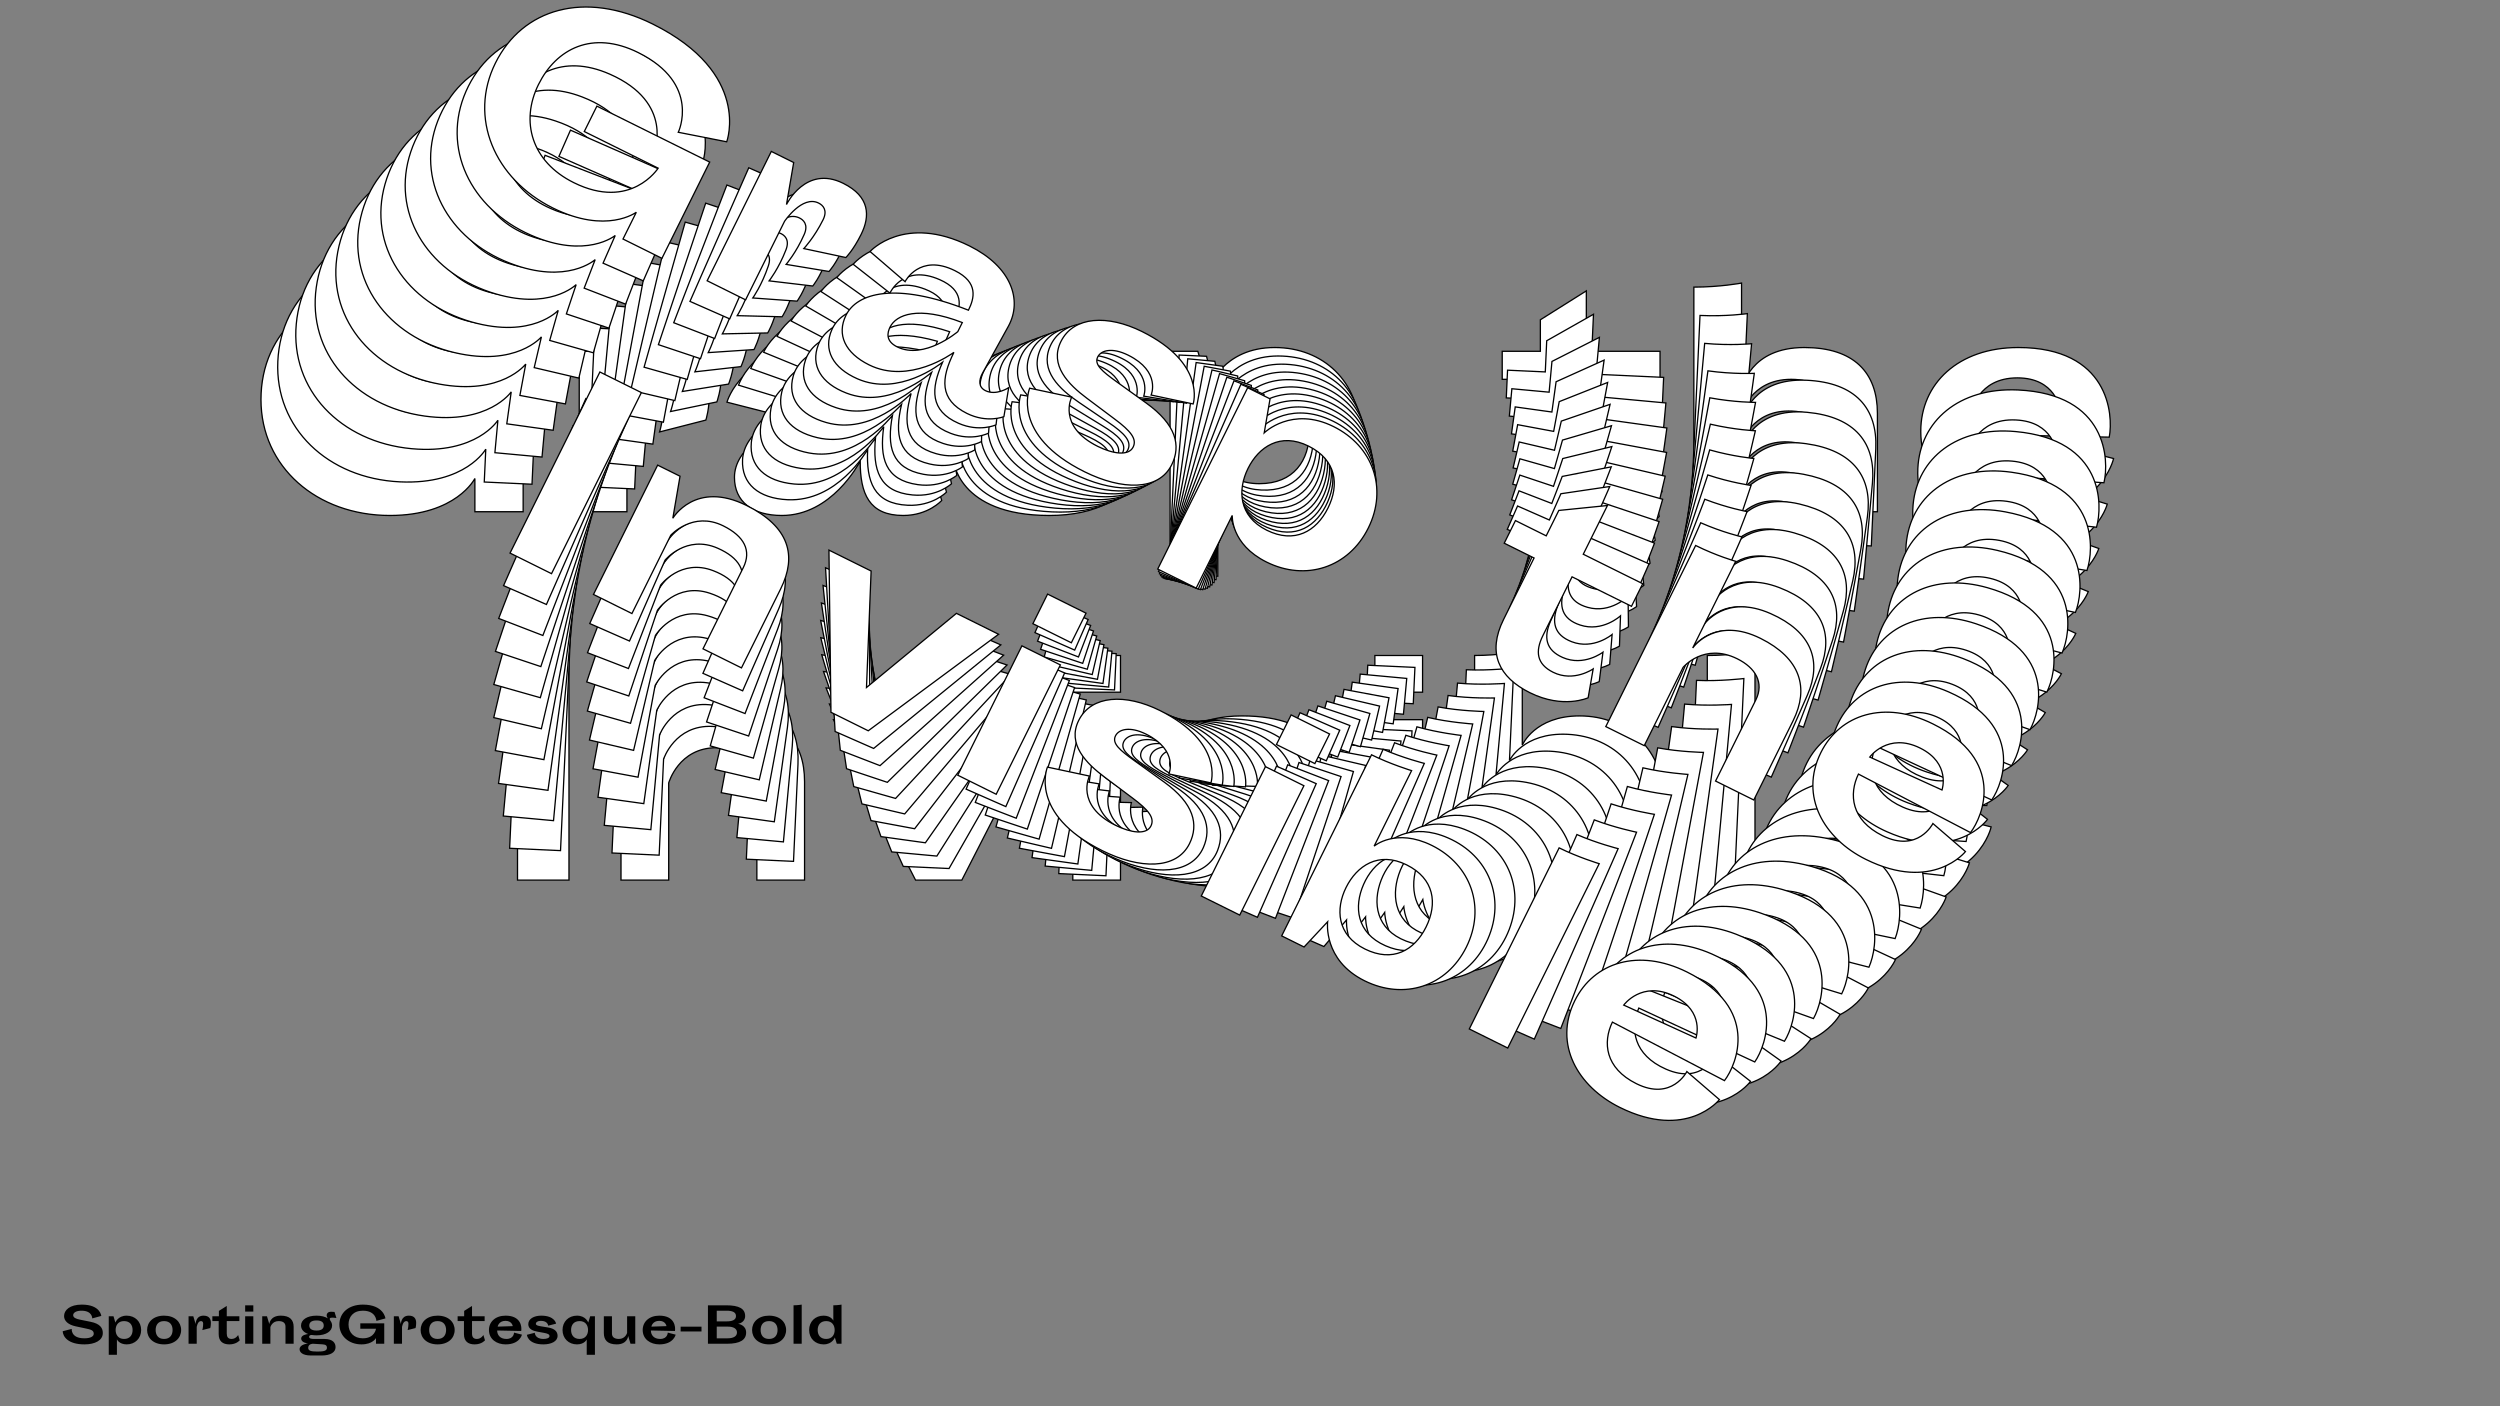 <?xml version="1.0"?>
<svg xmlns="http://www.w3.org/2000/svg" width="1920" height="1080" viewBox="-960 -540 1920 1080">
    <rect x="-960" y="-540" width="1920" height="1080" fill="#808080" stroke="none"/>
    <path d="M-552.89,-260.66C-552.89,-260.66 -559.55,-322.60 -654.12,-322.60C-718.95,-322.60 -759.57,-285.08 -759.57,-233.14C-759.57,-181.41 -716.73,-144.11 -660.56,-144.11C-609.50,-144.11 -595.29,-172.53 -595.29,-172.53L-595.29,-147L-558.22,-147L-558.22,-238.69L-665.67,-238.69L-665.67,-214.49L-595.29,-214.49C-595.29,-214.49 -599.96,-171.42 -654.35,-171.42C-694.53,-171.42 -718.50,-197.84 -718.50,-233.14C-718.50,-267.10 -698.08,-295.30 -654.35,-295.30C-594.18,-295.30 -593.52,-249.56 -593.52,-249.56ZM-478.52,-221.81C-478.52,-221.81 -474.97,-248.68 -459.43,-248.68C-455.21,-248.68 -449.66,-246.68 -449.66,-237.58C-449.66,-220.70 -453.44,-208.27 -453.44,-208.27L-417.92,-217.37C-417.92,-217.37 -415.03,-225.59 -415.03,-240.91C-415.03,-258.22 -422.58,-273.10 -448.11,-273.10C-483.85,-273.10 -483.41,-235.36 -483.41,-235.36L-493.84,-270.21L-515.15,-270.21L-515.15,-147L-478.52,-147ZM-269.62,-180.74L-267.62,-226.70C-266.73,-251.78 -287.82,-273.10 -327.78,-273.10C-389.94,-273.10 -401.71,-231.14 -401.71,-231.14L-363.53,-221.37C-363.53,-221.37 -363.30,-248.68 -329.56,-248.68C-306.92,-248.68 -304.25,-234.91 -304.25,-223.59C-371.74,-217.82 -395.94,-194.06 -395.94,-173.42C-395.94,-154.77 -382.17,-144.11 -359.53,-144.11C-321.35,-144.11 -300.48,-183.85 -299.37,-185.85C-299.37,-160.99 -292.71,-144.11 -266.29,-144.11C-246.98,-144.11 -236.76,-155.66 -236.76,-155.66L-244.09,-179.63C-244.09,-179.63 -250.53,-168.53 -260.74,-168.53C-267.40,-168.53 -269.84,-173.86 -269.62,-180.74ZM-357.75,-180.97C-357.75,-192.73 -344.66,-208.05 -304.25,-211.82L-304.25,-203.17C-304.25,-203.17 -319.13,-168.53 -344.88,-168.53C-355.98,-168.53 -357.75,-175.64 -357.75,-180.97ZM-192.36,-196.28L-227.88,-187.18C-227.88,-187.18 -225.00,-144.11 -154.18,-144.11C-118.66,-144.11 -90.24,-157.43 -90.24,-182.52C-90.24,-200.72 -102.01,-214.93 -133.09,-220.04L-164.17,-225.14C-178.60,-227.59 -187.70,-229.58 -187.70,-236.91C-187.70,-243.13 -180.60,-249.79 -165.06,-249.79C-133.53,-249.79 -132.42,-228.03 -132.42,-228.03L-96.90,-237.13C-96.90,-237.13 -102.01,-273.10 -163.50,-273.10C-195.92,-273.10 -221.67,-259.11 -221.67,-234.69C-221.67,-212.27 -199.69,-204.72 -180.15,-201.17L-151.29,-195.84C-133.98,-192.73 -126.43,-188.96 -126.43,-181.41C-126.43,-172.75 -139.08,-168.53 -153.74,-168.53C-192.59,-168.53 -192.36,-196.28 -192.36,-196.28ZM-24.75,-166.76C-24.75,-166.76 -15.21,-144.11 19.20,-144.11C56.50,-144.11 84.03,-170.98 84.03,-208.72C84.03,-246.46 56.50,-273.10 18.98,-273.10C-20.76,-273.10 -31.64,-242.02 -31.64,-242.02L-40.07,-270.21L-61.38,-270.21L-61.38,-97.49L-24.75,-97.49ZM7.21,-248.68C33.63,-248.68 45.62,-231.14 45.62,-208.72C45.62,-186.29 33.63,-168.53 7.21,-168.53C-19.65,-168.53 -30.53,-188.29 -30.53,-208.72C-30.53,-229.14 -19.65,-248.68 7.21,-248.68ZM193.70,-248.68L222.11,-248.68L222.11,-190.07C222.11,-158.32 240.32,-144.11 270.06,-144.11C301.81,-144.11 316.46,-162.32 316.46,-162.32L309.36,-186.29C309.36,-186.29 299.59,-168.53 280.05,-168.53C264.29,-168.53 258.30,-177.64 258.30,-192.73L258.30,-248.68L314.91,-248.68L314.91,-270.21L258.30,-270.21L258.30,-316.61L223.00,-294.41L223.00,-270.21L193.70,-270.21ZM377.51,-322.60C377.51,-322.60 361.08,-319.49 340.88,-319.49L340.88,-147L377.51,-147L377.51,-221.59C377.51,-221.59 383.95,-248.68 415.69,-248.68C433.01,-248.68 445.44,-240.68 445.44,-224.26L445.44,-147L481.85,-147L481.85,-222.48C481.85,-253.78 463.87,-273.10 425.69,-273.10C384.17,-273.10 377.95,-242.90 377.51,-240.02ZM552.00,-206.50L659.90,-204.28C663.23,-221.81 659.45,-273.10 589.97,-273.10C544.01,-273.10 515.15,-245.35 515.15,-208.72C515.15,-166.98 550.23,-144.11 589.97,-144.11C653.90,-144.11 663.23,-187.85 663.23,-187.85L627.71,-196.95C627.71,-196.95 627.48,-168.53 593.74,-168.53C563.77,-168.53 552.23,-187.40 552.00,-206.50ZM621.93,-226.03L554.22,-223.81C554.22,-223.81 558.66,-249.79 589.30,-249.79C618.83,-249.79 621.93,-226.03 621.93,-226.03ZM-562.55,-36.58L-562.55,135.92L-523.03,135.92L-523.03,-36.58ZM-378.73,135.92L-342.10,135.92L-342.10,60.44C-342.10,29.13 -358.97,9.82 -399.82,9.82C-448.66,9.82 -451.33,47.56 -451.33,47.56L-461.76,12.71L-483.07,12.71L-483.07,135.92L-446.44,135.92L-446.44,61.32C-446.44,61.32 -438.89,34.24 -409.81,34.24C-390.05,34.24 -378.73,42.23 -378.73,58.66ZM-158.29,12.71L-198.47,12.71L-239.09,103.50L-279.72,12.71L-319.90,12.71L-256.85,135.92L-221.33,135.92ZM-136.09,-8.38L-99.46,-8.38L-99.46,-36.58L-136.09,-36.58ZM-136.09,135.92L-99.46,135.92L-99.46,12.71L-136.09,12.71ZM-35.08,86.63L-70.60,95.73C-70.60,95.73 -67.71,138.80 3.11,138.80C38.63,138.80 67.04,125.48 67.04,100.40C67.04,82.19 55.28,67.98 24.20,62.88L-6.88,57.77C-21.31,55.33 -30.41,53.33 -30.41,46.01C-30.41,39.79 -23.31,33.13 -7.77,33.13C23.75,33.13 24.86,54.89 24.86,54.89L60.38,45.78C60.38,45.78 55.28,9.82 -6.22,9.82C-38.63,9.82 -64.38,23.81 -64.38,48.23C-64.38,70.65 -42.40,78.20 -22.87,81.75L5.99,87.08C23.31,90.18 30.86,93.96 30.86,101.51C30.86,110.16 18.20,114.38 3.55,114.38C-35.30,114.38 -35.08,86.63 -35.08,86.63ZM95.90,-8.38L132.53,-8.38L132.53,-36.58L95.90,-36.58ZM95.90,135.92L132.53,135.92L132.53,12.71L95.90,12.71ZM209.12,-39.69C209.12,-39.69 190.48,-36.58 172.49,-36.58L172.49,135.92L193.81,135.92L202.24,107.72C202.24,107.72 213.12,138.80 252.86,138.80C290.38,138.80 317.90,112.16 317.90,74.42C317.90,36.68 290.38,9.82 253.08,9.82C218.67,9.82 209.12,32.24 209.12,32.24ZM241.09,114.38C214.23,114.38 203.35,94.85 203.35,74.42C203.35,54.00 214.23,34.24 241.09,34.24C267.51,34.24 279.50,52.00 279.50,74.42C279.50,96.84 267.51,114.38 241.09,114.38ZM351.20,135.92L387.83,135.92L387.83,-39.69C387.83,-39.69 369.19,-36.58 351.20,-36.58ZM457.99,76.42L565.88,78.64C569.21,61.10 565.43,9.82 495.95,9.82C449.99,9.82 421.13,37.57 421.13,74.20C421.13,115.94 456.21,138.80 495.95,138.80C559.88,138.80 569.21,95.07 569.21,95.07L533.69,85.97C533.69,85.97 533.47,114.38 499.72,114.38C469.75,114.38 458.21,95.51 457.99,76.42ZM527.92,56.88L460.21,59.10C460.21,59.10 464.65,33.13 495.28,33.13C524.81,33.13 527.92,56.88 527.92,56.88Z" fill="#ffffff" stroke="#000000"/>
    <path d="M-540.97,-280.29C-540.97,-280.29 -544.74,-341.85 -638.26,-346.16C-702.37,-349.11 -744.26,-313.86 -746.63,-262.48C-748.98,-211.33 -708.31,-172.49 -652.76,-169.93C-602.27,-167.61 -586.92,-195.06 -586.92,-195.06L-588.09,-169.81L-551.42,-168.12L-547.24,-258.80L-653.50,-263.69L-654.61,-239.76L-585.01,-236.56C-585.01,-236.56 -591.58,-194.18 -645.37,-196.65C-685.11,-198.49 -707.62,-225.70 -706.01,-260.61C-704.46,-294.20 -682.98,-321.16 -639.73,-319.16C-580.23,-316.42 -581.66,-271.16 -581.66,-271.16ZM-469.19,-238.48C-469.19,-238.48 -464.46,-264.88 -449.09,-264.17C-444.92,-263.98 -439.52,-261.75 -439.94,-252.75C-440.70,-236.07 -445.00,-223.94 -445.00,-223.94L-409.46,-231.33C-409.46,-231.33 -406.23,-239.32 -405.53,-254.47C-404.74,-271.59 -411.53,-286.64 -436.78,-287.81C-472.13,-289.44 -473.41,-252.09 -473.41,-252.09L-482.14,-287.04L-503.21,-288.01L-508.83,-166.16L-472.60,-164.49ZM-264.47,-188.34L-260.40,-233.70C-258.38,-258.47 -278.27,-280.50 -317.79,-282.32C-379.26,-285.16 -392.81,-244.20 -392.81,-244.20L-355.49,-232.80C-355.49,-232.80 -354.03,-259.79 -320.65,-258.25C-298.26,-257.22 -296.25,-243.49 -296.77,-232.29C-363.77,-229.66 -388.79,-207.27 -389.73,-186.85C-390.58,-168.41 -377.45,-157.25 -355.06,-156.21C-317.30,-154.47 -294.85,-192.82 -293.66,-194.75C-294.79,-170.16 -288.98,-153.17 -262.85,-151.96C-243.75,-151.08 -233.12,-162.04 -233.12,-162.04L-239.28,-186.08C-239.28,-186.08 -246.15,-175.40 -256.25,-175.86C-262.83,-176.17 -265.01,-181.55 -264.47,-188.34ZM-351.62,-192.58C-351.09,-204.21 -337.44,-218.77 -297.31,-220.66L-297.70,-212.09C-297.70,-212.09 -313.99,-178.52 -339.46,-179.70C-350.43,-180.20 -351.87,-187.31 -351.62,-192.58ZM-187.36,-200.19L-222.90,-192.81C-222.90,-192.81 -222.01,-150.08 -151.98,-146.86C-116.85,-145.24 -88.14,-157.11 -87.00,-181.92C-86.17,-199.93 -97.16,-214.51 -127.66,-220.98L-158.16,-227.44C-172.32,-230.52 -181.23,-232.91 -180.90,-240.15C-180.62,-246.30 -173.29,-252.56 -157.92,-251.86C-126.74,-250.42 -126.64,-228.85 -126.64,-228.85L-91.10,-236.23C-91.10,-236.23 -94.51,-272.03 -155.32,-274.84C-187.37,-276.31 -213.48,-263.66 -214.59,-239.51C-215.61,-217.33 -194.22,-208.87 -175.06,-204.46L-146.77,-197.88C-129.78,-194.02 -122.49,-189.94 -122.83,-182.47C-123.23,-173.91 -135.94,-170.32 -150.43,-170.98C-188.85,-172.76 -187.36,-200.19 -187.36,-200.19ZM-22.95,-163.35C-22.95,-163.35 -14.54,-140.52 19.49,-138.95C56.37,-137.25 84.82,-162.56 86.54,-199.89C88.26,-237.21 62.25,-264.81 25.15,-266.52C-14.15,-268.33 -26.33,-238.09 -26.33,-238.09L-33.38,-266.36L-54.46,-267.33L-62.33,-96.52L-26.11,-94.85ZM12.40,-242.91C38.52,-241.70 49.58,-223.81 48.56,-201.64C47.54,-179.46 34.87,-162.45 8.75,-163.65C-17.82,-164.87 -27.68,-184.91 -26.75,-205.11C-25.81,-225.31 -14.17,-244.13 12.40,-242.91ZM196.82,-234.41L224.92,-233.11L222.25,-175.15C220.80,-143.76 238.16,-128.88 267.58,-127.52C298.97,-126.07 314.29,-143.41 314.29,-143.41L308.36,-167.44C308.36,-167.44 297.89,-150.32 278.57,-151.21C262.98,-151.93 257.47,-161.21 258.16,-176.14L260.71,-231.46L316.69,-228.88L317.67,-250.18L261.69,-252.76L263.80,-298.64L227.88,-278.30L226.78,-254.37L197.80,-255.70ZM381.97,-299.14C381.97,-299.14 365.58,-296.81 345.61,-297.73L337.74,-127.15L373.97,-125.48L377.37,-199.24C377.37,-199.24 384.97,-225.74 416.36,-224.29C433.49,-223.50 445.42,-215.03 444.67,-198.78L441.15,-122.38L477.16,-120.72L480.60,-195.37C482.02,-226.32 465.12,-246.24 427.36,-247.98C386.30,-249.88 378.78,-220.30 378.21,-217.47ZM549.24,-176.36L655.84,-169.25C659.94,-186.44 658.54,-237.33 589.82,-240.50C544.38,-242.59 514.57,-216.46 512.90,-180.24C511.00,-138.96 544.64,-114.75 583.94,-112.94C647.17,-110.03 658.39,-152.85 658.39,-152.85L623.67,-163.47C623.67,-163.47 622.16,-135.38 588.79,-136.92C559.15,-138.28 548.59,-157.47 549.24,-176.36ZM619.29,-192.50L552.23,-193.39C552.23,-193.39 557.80,-218.87 588.10,-217.47C617.30,-216.13 619.29,-192.50 619.29,-192.50ZM-560.74,-59.12L-568.60,111.47L-529.52,113.27L-521.66,-57.32ZM-386.81,119.85L-350.59,121.52L-347.15,46.87C-345.72,15.91 -361.53,-3.95 -401.92,-5.82C-450.22,-8.04 -454.58,29.16 -454.58,29.16L-463.31,-5.79L-484.38,-6.76L-490.00,115.09L-453.77,116.76L-450.37,42.99C-450.37,42.99 -441.68,16.55 -412.91,17.88C-393.38,18.78 -382.54,27.20 -383.29,43.45ZM-163.19,8.05L-202.92,6.21L-247.24,94.16L-283.28,2.51L-323.02,0.68L-266.28,125.40L-231.15,127.02ZM-140.27,-11.80L-104.05,-10.13L-102.76,-38.01L-138.99,-39.68ZM-146.85,130.91L-110.62,132.58L-105.01,10.73L-141.23,9.06ZM-44.71,86.77L-80.25,94.15C-80.25,94.15 -79.36,136.88 -9.32,140.10C25.80,141.72 54.51,129.85 55.66,105.04C56.49,87.03 45.50,72.45 14.99,65.98L-15.51,59.51C-29.67,56.44 -38.58,54.05 -38.25,46.81C-37.96,40.66 -30.63,34.40 -15.26,35.10C15.91,36.54 16.02,58.11 16.02,58.11L51.56,50.72C51.56,50.72 48.15,14.93 -12.67,12.12C-44.72,10.65 -70.82,23.30 -71.94,47.45C-72.96,69.63 -51.57,78.09 -32.41,82.50L-4.11,89.08C12.87,92.94 20.16,97.02 19.82,104.48C19.43,113.05 6.72,116.64 -7.77,115.97C-46.19,114.20 -44.71,86.77 -44.71,86.77ZM89.16,-1.23L125.38,0.44L126.67,-27.44L90.44,-29.11ZM82.58,141.48L118.80,143.15L124.42,21.30L88.19,19.63ZM202.55,-27.02C202.55,-27.02 183.97,-24.80 166.18,-25.62L158.32,144.97L179.40,145.94L189.03,118.44C189.03,118.44 198.37,149.68 237.67,151.49C274.77,153.20 303.21,128.11 304.93,90.78C306.65,53.46 280.65,25.64 243.77,23.94C209.74,22.37 199.27,44.11 199.27,44.11ZM227.14,126.80C200.58,125.58 190.71,105.76 191.64,85.56C192.57,65.36 204.23,46.32 230.80,47.54C256.92,48.75 267.97,66.86 266.95,89.03C265.93,111.21 253.27,128.00 227.14,126.80ZM335.06,153.11L371.28,154.78L379.29,-18.88C379.29,-18.88 360.70,-16.65 342.92,-17.47ZM443.37,99.14L549.97,106.26C554.06,89.06 552.67,38.18 483.95,35.01C438.50,32.91 408.70,59.04 407.03,95.27C405.13,136.54 438.77,160.75 478.07,162.57C541.30,165.48 552.52,122.65 552.52,122.65L517.80,112.03C517.80,112.03 516.29,140.13 482.92,138.59C453.28,137.22 442.72,118.03 443.37,99.14ZM513.42,83.01L446.36,82.12C446.36,82.12 451.93,56.63 482.23,58.03C511.43,59.38 513.42,83.01 513.42,83.01Z" fill="#ffffff" stroke="#000000"/>
    <path d="M-528.29,-299.43C-528.29,-299.43 -529.21,-360.47 -621.50,-369.00C-684.76,-374.84 -727.78,-341.89 -732.46,-291.20C-737.13,-240.72 -698.68,-200.46 -643.87,-195.40C-594.04,-190.80 -577.61,-217.25 -577.61,-217.25L-579.92,-192.33L-543.74,-188.99L-535.47,-278.46L-640.33,-288.15L-642.51,-264.53L-573.83,-258.19C-573.83,-258.19 -582.26,-216.58 -635.34,-221.49C-674.55,-225.11 -695.57,-253.05 -692.39,-287.49C-689.32,-320.64 -666.85,-346.31 -624.17,-342.37C-565.47,-336.95 -568.94,-292.26 -568.94,-292.26ZM-459.22,-254.81C-459.22,-254.81 -453.33,-280.71 -438.17,-279.31C-434.05,-278.93 -428.82,-276.48 -429.64,-267.59C-431.16,-251.13 -435.96,-239.34 -435.96,-239.34L-400.48,-245.02C-400.48,-245.02 -396.92,-252.77 -395.54,-267.72C-393.98,-284.62 -400.01,-299.82 -424.92,-302.12C-459.80,-305.34 -462.77,-268.47 -462.77,-268.47L-469.81,-303.42L-490.60,-305.34L-501.71,-185.11L-465.96,-181.81ZM-259.07,-195.91L-252.97,-240.57C-249.85,-264.97 -268.51,-287.67 -307.50,-291.27C-368.16,-296.87 -383.42,-256.99 -383.42,-256.99L-347.04,-244.02C-347.04,-244.02 -344.36,-270.64 -311.44,-267.60C-289.34,-265.56 -287.98,-251.89 -289.00,-240.84C-355.38,-241.29 -381.13,-220.29 -382.99,-200.14C-384.67,-181.95 -372.20,-170.31 -350.11,-168.27C-312.84,-164.82 -288.90,-201.72 -287.64,-203.57C-289.88,-179.31 -284.90,-162.24 -259.12,-159.86C-240.27,-158.12 -229.27,-168.47 -229.27,-168.47L-234.25,-192.52C-234.25,-192.52 -241.54,-182.27 -251.50,-183.19C-258.00,-183.79 -259.90,-189.21 -259.07,-195.91ZM-345.05,-204.07C-343.99,-215.55 -329.83,-229.32 -290.06,-229.36L-290.84,-220.91C-290.84,-220.91 -308.48,-188.45 -333.61,-190.78C-344.44,-191.78 -345.53,-198.87 -345.05,-204.07ZM-182.28,-204.11L-217.76,-198.43C-217.76,-198.43 -218.82,-156.14 -149.72,-149.76C-115.05,-146.55 -86.12,-156.99 -83.86,-181.47C-82.22,-199.24 -92.42,-214.16 -122.29,-221.95L-152.16,-229.73C-166.02,-233.41 -174.72,-236.18 -174.06,-243.33C-173.50,-249.40 -165.97,-255.26 -150.81,-253.86C-120.04,-251.02 -120.92,-229.68 -120.92,-229.68L-85.44,-235.37C-85.44,-235.37 -87.18,-270.92 -147.19,-276.46C-178.82,-279.39 -205.21,-268.06 -207.41,-244.23C-209.43,-222.35 -188.66,-213.00 -169.92,-207.77L-142.24,-199.97C-125.62,-195.38 -118.59,-191.02 -119.27,-183.65C-120.06,-175.20 -132.78,-172.23 -147.08,-173.55C-184.99,-177.05 -182.28,-204.11 -182.28,-204.11ZM-21.38,-160.19C-21.38,-160.19 -14.10,-137.23 19.48,-134.13C55.87,-130.77 85.16,-154.50 88.56,-191.33C91.96,-228.16 67.50,-256.63 30.89,-260.02C-7.89,-263.60 -21.31,-234.25 -21.31,-234.25L-27.00,-262.52L-47.80,-264.44L-63.36,-95.90L-27.62,-92.60ZM17.20,-237.25C42.98,-234.86 53.10,-216.67 51.08,-194.79C49.06,-172.91 35.76,-156.66 9.98,-159.04C-16.23,-161.46 -25.07,-181.72 -23.23,-201.65C-21.39,-221.58 -9.01,-239.67 17.20,-237.25ZM199.18,-220.44L226.91,-217.88L221.63,-160.68C218.77,-129.70 235.25,-114.20 264.28,-111.52C295.26,-108.66 311.20,-125.10 311.20,-125.10L306.43,-149.14C306.43,-149.14 295.29,-132.69 276.23,-134.45C260.85,-135.87 255.82,-145.29 257.18,-160.02L262.22,-214.61L317.46,-209.51L319.41,-230.53L264.16,-235.63L268.34,-280.91L231.90,-262.42L229.72,-238.81L201.12,-241.45ZM385.22,-276.01C385.22,-276.01 368.91,-274.46 349.19,-276.28L333.65,-107.95L369.39,-104.65L376.11,-177.44C376.11,-177.44 384.84,-203.29 415.82,-200.43C432.72,-198.87 444.13,-189.95 442.65,-173.92L435.68,-98.53L471.21,-95.24L478.01,-168.90C480.84,-199.45 465.03,-219.92 427.77,-223.36C387.26,-227.10 378.47,-198.20 377.78,-195.42ZM545.03,-146.98L650.12,-135.09C654.95,-151.90 655.89,-202.29 588.08,-208.55C543.24,-212.69 512.57,-188.21 509.27,-152.47C505.51,-111.74 537.68,-86.26 576.45,-82.68C638.85,-76.92 651.89,-118.76 651.89,-118.76L618.04,-130.84C618.04,-130.84 615.27,-103.13 582.34,-106.17C553.09,-108.87 543.53,-128.33 545.03,-146.98ZM615.03,-159.74L548.76,-163.68C548.76,-163.68 555.43,-188.62 585.33,-185.86C614.14,-183.20 615.03,-159.74 615.03,-159.74ZM-557.91,-81.63L-573.46,86.70L-534.90,90.26L-519.35,-78.06ZM-394.09,103.27L-358.34,106.57L-351.54,32.92C-348.72,2.37 -363.44,-18.00 -403.30,-21.68C-450.96,-26.08 -456.96,10.51 -456.96,10.51L-464.00,-24.45L-484.80,-26.37L-495.91,93.87L-460.16,97.17L-453.44,24.38C-453.44,24.38 -443.63,-1.37 -415.25,1.25C-395.97,3.03 -385.64,11.85 -387.12,27.88ZM-167.86,2.91L-207.07,-0.72L-254.90,84.23L-286.36,-8.04L-325.57,-11.66L-275.15,114.26L-240.49,117.46ZM-144.29,-15.67L-108.55,-12.37L-106.01,-39.88L-141.75,-43.19ZM-157.30,125.14L-121.56,128.44L-110.45,8.21L-146.20,4.91ZM-54.29,86.15L-89.77,91.83C-89.77,91.83 -90.84,134.12 -21.73,140.50C12.93,143.71 41.86,133.27 44.12,108.79C45.77,91.02 35.56,76.10 5.69,68.31L-24.17,60.53C-38.04,56.85 -46.74,54.08 -46.08,46.93C-45.52,40.86 -37.98,35.00 -22.82,36.40C7.94,39.25 7.07,60.58 7.07,60.58L42.55,54.90C42.55,54.90 40.81,19.34 -19.20,13.80C-50.83,10.88 -77.22,22.20 -79.42,46.03C-81.44,67.91 -60.68,77.26 -41.93,82.49L-14.25,90.29C2.37,94.88 9.39,99.24 8.71,106.61C7.93,115.06 -4.80,118.03 -19.09,116.71C-57.01,113.21 -54.29,86.15 -54.29,86.15ZM82.09,5.24L117.84,8.54L120.38,-18.97L84.63,-22.28ZM69.09,146.05L104.83,149.35L115.94,29.12L80.19,25.82ZM195.40,-15.10C195.40,-15.10 176.92,-13.75 159.37,-15.37L143.83,152.96L164.62,154.88L175.40,128.12C175.40,128.12 183.21,159.43 221.99,163.01C258.60,166.40 287.86,142.88 291.27,106.05C294.67,69.22 270.23,40.53 233.83,37.17C200.25,34.07 188.92,55.09 188.92,55.09ZM212.71,138.12C186.49,135.70 177.64,115.66 179.48,95.73C181.32,75.80 193.72,57.50 219.93,59.92C245.71,62.30 255.81,80.71 253.79,102.59C251.77,124.47 238.49,140.51 212.71,138.12ZM318.22,169.06L353.96,172.36L369.79,1.00C369.79,1.00 351.31,2.36 333.77,0.74ZM427.78,120.63L532.87,132.52C537.70,115.71 538.64,65.32 470.83,59.06C425.99,54.92 395.32,79.40 392.02,115.14C388.26,155.87 420.43,181.34 459.21,184.93C521.60,190.69 534.64,148.85 534.64,148.85L500.80,136.77C500.80,136.77 498.02,164.48 465.09,161.44C435.84,158.73 426.28,139.28 427.78,120.63ZM497.79,107.87L431.51,103.93C431.51,103.93 438.19,78.98 468.08,81.75C496.89,84.41 497.79,107.87 497.79,107.87Z" fill="#ffffff" stroke="#000000"/>
    <path d="M-514.87,-318.05C-514.87,-318.05 -512.99,-378.45 -603.85,-391.08C-666.13,-399.74 -710.18,-369.12 -717.12,-319.21C-724.03,-269.52 -687.85,-227.96 -633.88,-220.46C-584.83,-213.64 -567.38,-239.04 -567.38,-239.04L-570.79,-214.51L-535.17,-209.56L-522.92,-297.65L-626.16,-312.00L-629.39,-288.75L-561.78,-279.35C-561.78,-279.35 -572.01,-238.60 -624.26,-245.86C-662.87,-251.23 -682.37,-279.81 -677.66,-313.73C-673.12,-346.36 -649.73,-370.72 -607.72,-364.88C-549.91,-356.84 -555.38,-312.81 -555.38,-312.81ZM-448.61,-270.79C-448.61,-270.79 -441.61,-296.12 -426.68,-294.05C-422.62,-293.48 -417.56,-290.82 -418.77,-282.08C-421.03,-265.87 -426.31,-254.43 -426.31,-254.43L-390.97,-258.43C-390.97,-258.43 -387.10,-265.94 -385.06,-280.65C-382.74,-297.29 -388.01,-312.59 -412.54,-316.00C-446.88,-320.77 -451.49,-284.45 -451.49,-284.45L-456.86,-319.33L-477.33,-322.18L-493.79,-203.81L-458.60,-198.91ZM-253.39,-203.43L-245.33,-247.31C-241.13,-271.29 -258.54,-294.59 -296.93,-299.92C-356.65,-308.23 -373.56,-269.49 -373.56,-269.49L-338.18,-255.00C-338.18,-255.00 -334.32,-281.21 -301.90,-276.70C-280.15,-273.67 -279.43,-260.09 -280.94,-249.22C-346.55,-252.69 -372.97,-233.10 -375.73,-213.26C-378.22,-195.35 -366.42,-183.27 -344.66,-180.24C-307.98,-175.14 -282.62,-210.53 -281.29,-212.31C-284.61,-188.42 -280.46,-171.32 -255.08,-167.79C-236.53,-165.21 -225.17,-174.94 -225.17,-174.94L-229.01,-198.95C-229.01,-198.95 -236.68,-189.14 -246.49,-190.51C-252.89,-191.40 -254.52,-196.84 -253.39,-203.43ZM-338.04,-215.41C-336.46,-226.72 -321.83,-239.68 -282.51,-237.91L-283.67,-229.59C-283.67,-229.59 -302.58,-198.31 -327.33,-201.75C-337.99,-203.23 -338.75,-210.29 -338.04,-215.41ZM-177.09,-208.04L-212.43,-204.04C-212.43,-204.04 -215.41,-162.27 -147.37,-152.81C-113.25,-148.07 -84.17,-157.07 -80.82,-181.17C-78.38,-198.66 -87.79,-213.88 -116.97,-222.94L-146.15,-232.00C-159.68,-236.27 -168.16,-239.41 -167.18,-246.45C-166.35,-252.42 -158.64,-257.87 -143.71,-255.79C-113.42,-251.58 -115.26,-230.53 -115.26,-230.53L-79.92,-234.53C-79.92,-234.53 -80.02,-269.76 -139.10,-277.98C-170.24,-282.31 -196.85,-272.31 -200.11,-248.85C-203.11,-227.31 -183.00,-217.12 -164.71,-211.10L-137.69,-202.12C-121.47,-196.82 -114.72,-192.19 -115.73,-184.94C-116.89,-176.62 -129.61,-174.26 -143.68,-176.21C-181.01,-181.40 -177.09,-208.04 -177.09,-208.04ZM-20.00,-157.28C-20.00,-157.28 -13.85,-134.25 19.21,-129.65C55.04,-124.67 85.07,-146.80 90.12,-183.06C95.16,-219.32 72.27,-248.59 36.22,-253.60C-1.96,-258.91 -16.56,-230.50 -16.56,-230.50L-20.90,-258.72L-41.37,-261.56L-64.45,-95.63L-29.25,-90.73ZM21.66,-231.71C47.04,-228.18 56.21,-209.73 53.22,-188.19C50.22,-166.65 36.33,-151.19 10.95,-154.71C-14.86,-158.30 -22.67,-178.74 -19.94,-198.36C-17.21,-217.98 -4.15,-235.30 21.66,-231.71ZM200.82,-206.80L228.12,-203.00L220.29,-146.70C216.05,-116.20 231.64,-100.11 260.22,-96.14C290.72,-91.90 307.23,-107.43 307.23,-107.43L303.61,-131.42C303.61,-131.42 291.85,-115.66 273.08,-118.27C257.94,-120.37 253.39,-129.92 255.41,-144.42L262.88,-198.17L317.27,-190.61L320.15,-211.30L265.76,-218.86L271.96,-263.44L235.08,-246.82L231.85,-223.57L203.69,-227.49ZM387.30,-253.27C387.30,-253.27 371.10,-252.48 351.69,-255.18L328.65,-89.45L363.84,-84.56L373.80,-156.22C373.80,-156.22 383.61,-181.38 414.11,-177.14C430.74,-174.83 441.62,-165.49 439.42,-149.71L429.10,-75.48L464.08,-70.62L474.17,-143.14C478.35,-173.21 463.65,-194.17 426.97,-199.27C387.08,-204.82 377.08,-176.64 376.26,-173.93ZM539.43,-118.41L642.79,-101.86C648.33,-118.27 651.56,-168.04 584.80,-177.33C540.65,-183.46 509.21,-160.66 504.32,-125.47C498.75,-85.37 529.39,-58.71 567.57,-53.41C629.00,-44.86 643.80,-85.64 643.80,-85.64L610.89,-99.13C610.89,-99.13 606.88,-71.85 574.46,-76.36C545.66,-80.37 537.09,-100.04 539.43,-118.41ZM609.23,-127.84L543.88,-134.75C543.88,-134.75 551.61,-159.11 581.05,-155.02C609.41,-151.08 609.23,-127.84 609.23,-127.84ZM-554.08,-104.05L-577.12,61.68L-539.16,66.96L-516.12,-98.77ZM-400.52,86.23L-365.33,91.13L-355.25,18.61C-351.06,-11.47 -364.69,-32.28 -403.94,-37.73C-450.86,-44.26 -458.46,-8.35 -458.46,-8.35L-463.83,-43.23L-484.31,-46.08L-500.77,72.29L-465.57,77.19L-455.61,5.52C-455.61,5.52 -444.74,-19.49 -416.80,-15.61C-397.82,-12.97 -388.01,-3.78 -390.20,12.01ZM-172.27,-2.69L-210.87,-8.06L-262.03,73.75L-288.94,-18.92L-327.54,-24.28L-283.43,102.51L-249.30,107.26ZM-148.12,-19.99L-112.93,-15.10L-109.16,-42.19L-144.36,-47.08ZM-167.40,118.65L-132.21,123.54L-115.75,5.16L-150.94,0.27ZM-63.77,84.79L-99.11,88.79C-99.11,88.79 -102.09,130.55 -34.05,140.01C0.07,144.76 29.15,135.76 32.51,111.66C34.94,94.17 25.53,78.94 -3.65,69.89L-32.83,60.83C-46.36,56.55 -54.84,53.42 -53.86,46.38C-53.03,40.41 -45.32,34.96 -30.39,37.03C-0.10,41.25 -1.94,62.30 -1.94,62.30L33.40,58.30C33.40,58.30 33.30,23.06 -25.78,14.85C-56.92,10.52 -83.53,20.51 -86.79,43.98C-89.79,65.52 -69.68,75.71 -51.39,81.73L-24.37,90.70C-8.15,96.00 -1.40,100.64 -2.41,107.89C-3.57,116.21 -16.29,118.57 -30.36,116.61C-67.69,111.42 -63.77,84.79 -63.77,84.79ZM74.76,11.00L109.96,15.89L113.72,-11.19L78.53,-16.09ZM55.49,149.64L90.68,154.53L107.14,36.16L71.95,31.26ZM187.72,-3.95C187.72,-3.95 169.39,-3.45 152.12,-5.86L129.07,159.87L149.55,162.72L161.42,136.75C161.42,136.75 167.72,168.07 205.90,173.38C241.94,178.39 271.95,156.47 276.99,120.21C282.03,83.95 259.17,54.47 223.34,49.49C190.28,44.89 178.11,65.16 178.11,65.16ZM197.86,148.34C172.05,144.75 164.21,124.53 166.93,104.91C169.66,85.29 182.75,67.76 208.56,71.35C233.94,74.88 243.09,93.54 240.09,115.08C237.10,136.62 223.24,151.87 197.86,148.34ZM300.77,183.74L335.96,188.63L359.42,19.92C359.42,19.92 341.09,20.42 323.81,18.02ZM411.31,140.84L514.67,157.39C520.21,140.99 523.44,91.21 456.68,81.93C412.53,75.79 381.09,98.60 376.20,133.79C370.62,173.89 401.27,200.54 439.45,205.85C500.87,214.39 515.68,173.62 515.68,173.62L482.76,160.13C482.76,160.13 478.76,187.40 446.34,182.89C417.54,178.89 408.97,159.22 411.31,140.84ZM481.10,131.42L415.75,124.50C415.75,124.50 423.49,100.14 452.92,104.24C481.29,108.18 481.10,131.42 481.10,131.42Z" fill="#ffffff" stroke="#000000"/>
    <path d="M-500.72,-336.12C-500.72,-336.12 -496.11,-395.75 -585.37,-412.38C-646.55,-423.77 -691.48,-395.51 -700.62,-346.48C-709.71,-297.67 -675.84,-254.93 -622.83,-245.06C-574.64,-236.08 -556.23,-260.40 -556.23,-260.40L-560.72,-236.31L-525.74,-229.79L-509.61,-316.32L-611.02,-335.21L-615.27,-312.37L-548.86,-300.00C-548.86,-300.00 -560.83,-260.17 -612.16,-269.74C-650.08,-276.80 -668.07,-305.95 -661.86,-339.26C-655.89,-371.32 -631.65,-394.33 -590.38,-386.64C-533.60,-376.07 -541.01,-332.79 -541.01,-332.79ZM-437.36,-286.38C-437.36,-286.38 -429.29,-311.10 -414.62,-308.37C-410.64,-307.63 -405.76,-304.77 -407.36,-296.18C-410.32,-280.26 -416.07,-269.19 -416.07,-269.19L-380.95,-271.53C-380.95,-271.53 -376.78,-278.78 -374.09,-293.23C-371.04,-309.57 -375.55,-324.94 -399.64,-329.43C-433.37,-335.71 -439.59,-300.02 -439.59,-300.02L-443.31,-334.75L-463.42,-338.49L-485.09,-222.21L-450.52,-215.77ZM-247.43,-210.88L-237.47,-253.90C-232.22,-277.42 -248.37,-301.24 -286.09,-308.27C-344.75,-319.20 -363.23,-281.67 -363.23,-281.67L-328.91,-265.74C-328.91,-265.74 -323.90,-291.47 -292.06,-285.54C-270.69,-281.55 -270.59,-268.10 -272.58,-257.41C-337.29,-263.83 -364.30,-245.67 -367.93,-226.18C-371.21,-208.58 -360.10,-196.11 -338.73,-192.12C-302.69,-185.41 -276.01,-219.24 -274.61,-220.93C-278.98,-197.47 -275.66,-180.37 -250.73,-175.73C-232.50,-172.33 -220.84,-181.43 -220.84,-181.43L-223.53,-205.35C-223.53,-205.35 -231.56,-196.00 -241.20,-197.80C-247.48,-198.97 -248.85,-204.43 -247.43,-210.88ZM-330.57,-226.59C-328.50,-237.70 -313.45,-249.85 -274.65,-246.31L-276.17,-238.13C-276.17,-238.13 -296.30,-208.07 -320.61,-212.59C-331.08,-214.55 -331.51,-221.56 -330.57,-226.59ZM-171.79,-211.97L-206.91,-209.62C-206.91,-209.62 -211.76,-168.47 -144.93,-156.02C-111.40,-149.77 -82.24,-157.34 -77.83,-181.02C-74.63,-198.20 -83.24,-213.68 -111.67,-223.96L-140.11,-234.24C-153.30,-239.09 -161.53,-242.57 -160.25,-249.49C-159.15,-255.35 -151.28,-260.39 -136.61,-257.66C-106.86,-252.11 -109.64,-231.39 -109.64,-231.39L-74.52,-233.73C-74.52,-233.73 -73.01,-268.57 -131.05,-279.38C-161.63,-285.08 -188.40,-276.41 -192.69,-253.36C-196.63,-232.20 -177.22,-221.22 -159.41,-214.43L-133.11,-204.32C-117.31,-198.35 -110.85,-193.46 -112.18,-186.33C-113.70,-178.16 -126.39,-176.41 -140.21,-178.98C-176.88,-185.82 -171.79,-211.97 -171.79,-211.97ZM-18.80,-154.63C-18.80,-154.63 -13.77,-131.58 18.70,-125.53C53.90,-118.97 84.61,-139.48 91.24,-175.10C97.88,-210.71 76.58,-240.70 41.17,-247.29C3.67,-254.28 -12.06,-226.86 -12.06,-226.86L-15.06,-254.95L-35.18,-258.70L-65.55,-95.70L-30.98,-89.26ZM25.78,-226.32C50.71,-221.67 58.94,-203.01 55.00,-181.85C51.05,-160.69 36.62,-146.04 11.68,-150.68C-13.67,-155.41 -20.46,-175.96 -16.87,-195.24C-13.28,-214.52 0.43,-231.04 25.78,-226.32ZM201.77,-193.53L228.59,-188.53L218.28,-133.22C212.70,-103.26 227.38,-86.65 255.46,-81.42C285.42,-75.83 302.44,-90.44 302.44,-90.44L299.96,-114.31C299.96,-114.31 287.61,-99.27 269.18,-102.71C254.30,-105.48 250.25,-115.12 252.90,-129.37L262.74,-182.17L316.16,-172.21L319.95,-192.53L266.52,-202.49L274.68,-246.28L237.47,-231.53L233.21,-208.70L205.56,-213.85ZM388.25,-230.97C388.25,-230.97 372.20,-230.93 353.13,-234.48L322.80,-71.69L357.37,-65.25L370.48,-135.64C370.48,-135.64 381.32,-160.07 411.28,-154.49C427.63,-151.44 437.95,-141.71 435.06,-126.21L421.48,-53.30L455.84,-46.90L469.11,-118.13C474.62,-147.67 461.04,-169.06 425.01,-175.78C385.83,-183.08 374.65,-155.68 373.72,-153.03ZM532.51,-90.71L633.94,-69.64C640.17,-85.61 645.62,-134.67 580.05,-146.89C536.68,-154.97 504.56,-133.86 498.12,-99.29C490.78,-59.90 519.86,-32.15 557.37,-25.16C617.71,-13.92 634.20,-53.56 634.20,-53.56L602.27,-68.39C602.27,-68.39 597.07,-41.61 565.22,-47.55C536.94,-52.82 529.36,-72.65 532.51,-90.71ZM601.94,-96.85L537.65,-106.66C537.65,-106.66 546.41,-130.40 575.32,-125.01C603.18,-119.82 601.94,-96.85 601.94,-96.85ZM-549.24,-126.33L-579.57,36.46L-542.28,43.41L-511.94,-119.39ZM-406.09,68.78L-371.52,75.22L-358.25,3.99C-352.75,-25.55 -365.27,-46.75 -403.82,-53.93C-449.92,-62.52 -459.07,-27.37 -459.07,-27.37L-462.78,-62.10L-482.90,-65.85L-504.56,50.43L-469.99,56.87L-456.88,-13.52C-456.88,-13.52 -444.99,-37.76 -417.54,-32.64C-398.90,-29.17 -389.62,-19.63 -392.51,-4.13ZM-176.38,-8.74L-214.30,-15.80L-268.61,62.75L-290.98,-30.09L-328.90,-37.16L-291.07,90.21L-257.55,96.46ZM-151.72,-24.74L-117.15,-18.30L-112.19,-44.90L-146.76,-51.34ZM-177.09,111.45L-142.52,117.89L-120.86,1.61L-155.43,-4.83ZM-73.10,82.70L-108.22,85.04C-108.22,85.04 -113.07,126.19 -46.23,138.65C-12.71,144.89 16.45,137.32 20.86,113.64C24.06,96.46 15.45,80.99 -12.98,70.70L-41.41,60.42C-54.60,55.58 -62.84,52.09 -61.55,45.18C-60.46,39.31 -52.59,34.27 -37.92,37.01C-8.17,42.55 -10.95,63.28 -10.95,63.28L24.18,60.93C24.18,60.93 25.68,26.09 -32.35,15.28C-62.94,9.58 -89.71,18.25 -94.00,41.30C-97.94,62.46 -78.53,73.45 -60.72,80.24L-34.42,90.34C-18.62,96.32 -12.16,101.21 -13.49,108.33C-15.01,116.50 -27.69,118.26 -41.52,115.68C-78.19,108.85 -73.10,82.70 -73.10,82.70ZM67.22,16.06L101.79,22.50L106.75,-4.11L72.18,-10.55ZM41.85,152.24L76.42,158.68L98.09,42.40L63.52,35.96ZM179.58,6.42C179.58,6.42 161.43,6.08 144.46,2.92L114.13,165.71L134.25,169.46L147.17,144.33C147.17,144.33 151.97,175.58 189.47,182.56C224.88,189.16 255.54,168.86 262.18,133.24C268.81,97.63 247.56,67.43 212.36,60.88C179.88,54.82 166.93,74.31 166.93,74.31ZM182.66,157.45C157.31,152.73 150.48,132.38 154.07,113.10C157.66,93.82 171.40,77.09 196.75,81.81C221.68,86.46 229.87,105.33 225.93,126.49C221.99,147.65 207.59,162.09 182.66,157.45ZM282.79,197.13L317.36,203.58L348.24,37.85C348.24,37.85 330.09,37.50 313.12,34.34ZM394.03,159.76L495.46,180.83C501.69,164.86 507.15,115.80 441.57,103.58C398.20,95.50 366.08,116.62 359.64,151.19C352.30,190.57 381.38,218.32 418.89,225.31C479.23,236.55 495.72,196.92 495.72,196.92L463.80,182.08C463.80,182.08 458.59,208.86 426.74,202.93C398.46,197.66 390.88,177.82 394.03,159.76ZM463.46,153.62L399.17,143.81C399.17,143.81 407.93,120.08 436.84,125.46C464.71,130.66 463.46,153.62 463.46,153.62Z" fill="#ffffff" stroke="#000000"/>
    <path d="M-485.87,-353.60C-485.87,-353.60 -478.60,-412.34 -566.07,-432.84C-626.03,-446.90 -671.74,-421.00 -683.00,-372.96C-694.22,-325.11 -662.67,-281.33 -610.72,-269.15C-563.50,-258.08 -544.19,-281.28 -544.19,-281.28L-549.73,-257.67L-515.44,-249.63L-495.56,-334.43L-594.94,-357.73L-600.19,-335.35L-535.10,-320.09C-535.10,-320.09 -548.75,-281.26 -599.05,-293.06C-636.22,-301.77 -652.67,-331.40 -645.01,-364.05C-637.65,-395.47 -612.65,-417.12 -572.20,-407.63C-516.55,-394.59 -525.85,-352.15 -525.85,-352.15ZM-425.50,-301.55C-425.50,-301.55 -416.39,-325.62 -402.02,-322.25C-398.12,-321.34 -393.42,-318.29 -395.39,-309.87C-399.05,-294.26 -405.24,-283.58 -405.24,-283.58L-370.41,-284.30C-370.41,-284.30 -365.96,-291.27 -362.64,-305.44C-358.88,-321.45 -362.64,-336.85 -386.25,-342.38C-419.31,-350.13 -427.08,-315.13 -427.08,-315.13L-429.18,-349.63L-448.89,-354.25L-475.60,-240.29L-441.72,-232.35ZM-241.19,-218.26L-229.38,-260.34C-223.12,-283.35 -238.00,-307.63 -274.96,-316.29C-332.46,-329.77 -352.44,-293.52 -352.44,-293.52L-319.24,-276.20C-319.24,-276.20 -313.11,-301.41 -281.90,-294.09C-260.96,-289.18 -261.48,-275.87 -263.93,-265.40C-327.60,-274.70 -355.14,-257.97 -359.61,-238.88C-363.66,-221.63 -353.24,-208.79 -332.29,-203.88C-296.97,-195.60 -269.06,-227.83 -267.60,-229.44C-272.99,-206.44 -270.49,-189.39 -246.05,-183.66C-228.19,-179.47 -216.24,-187.94 -216.24,-187.94L-217.82,-211.70C-217.82,-211.70 -226.18,-202.83 -235.62,-205.05C-241.78,-206.49 -242.89,-211.95 -241.19,-218.26ZM-322.66,-237.58C-320.11,-248.46 -304.67,-259.79 -266.48,-254.52L-268.36,-246.51C-268.36,-246.51 -289.63,-217.71 -313.44,-223.29C-323.71,-225.70 -323.81,-232.65 -322.66,-237.58ZM-166.36,-215.89L-201.19,-215.17C-201.19,-215.17 -207.86,-174.71 -142.36,-159.35C-109.50,-151.65 -80.33,-157.81 -74.89,-181.01C-70.95,-197.85 -78.75,-213.54 -106.39,-225.01L-134.03,-236.47C-146.85,-241.85 -154.83,-245.68 -153.24,-252.45C-151.90,-258.20 -143.88,-262.82 -129.51,-259.45C-100.35,-252.62 -104.04,-232.25 -104.04,-232.25L-69.21,-232.97C-69.21,-232.97 -66.14,-267.34 -123.02,-280.68C-152.99,-287.70 -179.85,-280.35 -185.14,-257.76C-190.00,-237.02 -171.31,-225.28 -154.01,-217.76L-128.47,-206.57C-113.13,-199.94 -106.97,-194.82 -108.60,-187.83C-110.48,-179.83 -123.10,-178.67 -136.65,-181.85C-172.59,-190.27 -166.36,-215.89 -166.36,-215.89ZM-17.74,-152.24C-17.74,-152.24 -13.82,-129.22 18.01,-121.76C52.50,-113.68 83.79,-132.55 91.97,-167.46C100.16,-202.37 80.47,-232.97 45.77,-241.11C9.01,-249.72 -7.79,-223.34 -7.79,-223.34L-9.48,-251.24L-29.19,-255.86L-66.64,-96.11L-32.76,-88.17ZM29.59,-221.07C54.03,-215.35 61.31,-196.52 56.45,-175.79C51.59,-155.05 36.65,-141.22 12.21,-146.95C-12.63,-152.77 -18.41,-173.41 -13.98,-192.30C-9.55,-211.19 4.75,-226.90 29.59,-221.07ZM202.07,-180.64L228.35,-174.48L215.65,-120.27C208.76,-90.91 222.52,-73.82 250.04,-67.37C279.40,-60.49 296.90,-74.15 296.90,-74.15L295.52,-97.86C295.52,-97.86 282.64,-83.56 264.57,-87.79C249.99,-91.21 246.42,-100.93 249.69,-114.89L261.82,-166.63L314.18,-154.36L318.85,-174.28L266.49,-186.55L276.55,-229.47L239.09,-216.59L233.84,-194.20L206.74,-200.56ZM388.12,-209.16C388.12,-209.16 372.25,-209.85 353.56,-214.23L316.16,-54.68L350.04,-46.74L366.22,-115.73C366.22,-115.73 378.04,-139.39 407.41,-132.51C423.42,-128.75 433.19,-118.66 429.63,-103.47L412.87,-32.01L446.55,-24.12L462.91,-93.93C469.70,-122.89 457.26,-144.65 421.94,-152.93C383.54,-161.93 371.25,-135.35 370.21,-132.78ZM524.33,-63.94L623.65,-38.49C630.53,-53.99 638.16,-102.24 573.89,-117.31C531.38,-127.27 498.67,-107.86 490.73,-73.98C481.68,-35.38 509.17,-6.63 545.92,1.99C605.06,15.85 623.16,-22.58 623.16,-22.58L592.28,-38.70C592.28,-38.70 585.92,-12.46 554.71,-19.78C526.99,-26.28 520.40,-46.23 524.33,-63.94ZM593.25,-66.85L530.14,-79.47C530.14,-79.47 539.88,-102.53 568.22,-95.89C595.53,-89.49 593.25,-66.85 593.25,-66.85ZM-543.38,-148.43L-580.79,11.11L-544.24,19.68L-506.84,-139.87ZM-410.77,50.97L-376.89,58.91L-360.52,-10.91C-353.74,-39.86 -365.15,-61.38 -402.94,-70.24C-448.11,-80.83 -458.76,-46.50 -458.76,-46.50L-460.85,-81.00L-480.56,-85.62L-507.28,28.34L-473.40,36.28L-457.22,-32.71C-457.22,-32.71 -444.37,-56.12 -417.47,-49.82C-399.20,-45.53 -390.46,-35.69 -394.02,-20.49ZM-180.16,-15.20L-217.32,-23.91L-274.59,51.26L-292.48,-41.53L-329.64,-50.24L-298.04,77.39L-265.19,85.09ZM-155.05,-29.89L-121.17,-21.95L-115.06,-48.03L-148.94,-55.97ZM-186.34,103.58L-152.46,111.52L-125.74,-2.44L-159.62,-10.38ZM-82.23,79.89L-117.05,80.61C-117.05,80.61 -123.72,121.07 -58.22,136.43C-25.37,144.13 3.80,137.97 9.24,114.77C13.19,97.93 5.39,82.24 -22.25,70.77L-49.89,59.31C-62.71,53.93 -70.69,50.10 -69.11,43.33C-67.76,37.58 -59.74,32.96 -45.37,36.33C-16.21,43.16 -19.90,63.53 -19.90,63.53L14.92,62.81C14.92,62.81 18.00,28.44 -38.88,15.11C-68.86,8.08 -95.71,15.43 -101.00,38.02C-105.86,58.76 -87.17,70.50 -69.87,78.02L-44.34,89.21C-28.99,95.84 -22.83,100.96 -24.47,107.95C-26.34,115.95 -38.96,117.11 -52.52,113.94C-88.45,105.51 -82.23,79.89 -82.23,79.89ZM59.52,20.41L93.40,28.35L99.51,2.27L65.63,-5.67ZM28.23,153.88L62.11,161.82L88.83,47.86L54.95,39.92ZM171.03,16.01C171.03,16.01 153.11,14.84 136.47,10.94L99.07,170.48L118.79,175.10L132.70,150.86C132.70,150.86 136.02,181.96 172.78,190.58C207.48,198.71 238.72,180.04 246.90,145.13C255.08,110.23 235.45,79.41 200.95,71.33C169.12,63.86 155.43,82.53 155.43,82.53ZM167.19,165.44C142.35,159.61 136.52,139.19 140.95,120.30C145.38,101.41 159.72,85.49 184.57,91.31C209.00,97.04 216.24,116.07 211.38,136.81C206.52,157.54 191.63,171.17 167.19,165.44ZM264.37,209.23L298.25,217.17L336.32,54.75C336.32,54.75 318.40,53.59 301.77,49.69ZM376.03,177.35L475.34,202.80C482.23,187.30 489.86,139.05 425.59,123.98C383.08,114.02 350.37,133.43 342.43,167.31C333.38,205.91 360.87,234.67 397.62,243.28C456.76,257.15 474.86,218.72 474.86,218.72L443.98,202.60C443.98,202.60 437.62,228.83 406.41,221.51C378.69,215.02 372.10,195.06 376.03,177.35ZM444.95,174.45L381.84,161.82C381.84,161.82 391.58,138.76 419.92,145.40C447.23,151.80 444.95,174.45 444.95,174.45Z" fill="#ffffff" stroke="#000000"/>
    <path d="M-470.33,-370.47C-470.33,-370.47 -460.47,-428.19 -546.00,-452.44C-604.62,-469.07 -650.98,-445.55 -664.30,-398.58C-677.57,-351.80 -648.38,-307.08 -597.59,-292.68C-551.41,-279.58 -531.28,-301.64 -531.28,-301.64L-537.82,-278.55L-504.30,-269.04L-480.78,-351.96L-577.95,-379.51L-584.16,-357.63L-520.52,-339.58C-520.52,-339.58 -535.78,-301.83 -584.97,-315.78C-621.30,-326.08 -636.21,-356.12 -627.16,-388.04C-618.45,-418.76 -592.75,-439.02 -553.20,-427.80C-498.79,-412.38 -509.92,-370.85 -509.92,-370.85ZM-413.04,-316.26C-413.04,-316.26 -402.94,-339.64 -388.88,-335.66C-385.07,-334.58 -380.56,-331.35 -382.90,-323.12C-387.22,-307.86 -393.82,-297.58 -393.82,-297.58L-359.37,-296.71C-359.37,-296.71 -354.65,-303.39 -350.72,-317.25C-346.28,-332.91 -349.29,-348.29 -372.38,-354.84C-404.70,-364.01 -413.98,-329.76 -413.98,-329.76L-414.48,-363.96L-433.75,-369.42L-465.35,-258.00L-432.22,-248.61ZM-234.65,-225.55L-221.06,-266.60C-213.82,-289.05 -227.43,-313.74 -263.57,-323.98C-319.78,-339.92 -341.18,-305.00 -341.18,-305.00L-309.16,-286.37C-309.16,-286.37 -301.95,-311.01 -271.44,-302.36C-250.96,-296.55 -252.08,-283.42 -254.98,-273.18C-317.49,-285.27 -345.47,-269.99 -350.76,-251.32C-355.55,-234.45 -345.83,-221.29 -325.35,-215.48C-290.82,-205.69 -261.76,-236.27 -260.24,-237.80C-266.62,-215.31 -264.92,-198.34 -241.03,-191.57C-223.57,-186.62 -211.37,-194.44 -211.37,-194.44L-211.85,-218.00C-211.85,-218.00 -220.52,-209.61 -229.75,-212.23C-235.77,-213.94 -236.62,-219.38 -234.65,-225.55ZM-314.30,-248.35C-311.28,-258.99 -295.51,-269.49 -258.00,-262.54L-260.22,-254.71C-260.22,-254.71 -282.55,-227.20 -305.84,-233.81C-315.88,-236.65 -315.66,-243.53 -314.30,-248.35ZM-160.80,-219.79L-195.26,-220.67C-195.26,-220.67 -203.69,-180.98 -139.65,-162.82C-107.52,-153.71 -78.41,-158.47 -71.98,-181.16C-67.31,-197.62 -74.31,-213.49 -101.10,-226.07L-127.90,-238.66C-140.32,-244.57 -148.04,-248.71 -146.16,-255.34C-144.57,-260.96 -136.44,-265.16 -122.38,-261.17C-93.88,-253.09 -98.45,-233.13 -98.45,-233.13L-64.00,-232.25C-64.00,-232.25 -59.39,-266.09 -115.00,-281.86C-144.31,-290.17 -171.19,-284.12 -177.45,-262.04C-183.20,-241.76 -165.26,-229.30 -148.50,-221.08L-123.77,-208.86C-108.91,-201.61 -103.05,-196.26 -104.99,-189.43C-107.21,-181.60 -119.73,-181.03 -132.98,-184.79C-168.12,-194.75 -160.80,-219.79 -160.80,-219.79ZM-16.79,-150.11C-16.79,-150.11 -13.97,-127.18 17.15,-118.36C50.88,-108.79 82.66,-126.03 92.34,-160.16C102.02,-194.29 83.96,-225.44 50.03,-235.06C14.09,-245.25 -3.72,-219.93 -3.72,-219.93L-4.12,-247.59L-23.39,-253.06L-67.68,-96.86L-34.56,-87.47ZM33.12,-215.99C57.01,-209.22 63.36,-190.28 57.61,-170.01C51.86,-149.73 36.46,-136.74 12.57,-143.52C-11.72,-150.40 -16.49,-171.06 -11.25,-189.53C-6.02,-208.00 8.83,-222.88 33.12,-215.99ZM201.77,-168.17L227.46,-160.88L212.43,-107.88C204.29,-79.17 217.11,-61.66 244.01,-54.03C272.72,-45.89 290.64,-58.59 290.64,-58.59L290.37,-82.10C290.37,-82.10 276.98,-68.54 259.31,-73.55C245.06,-77.59 241.97,-87.36 245.84,-101.01L260.19,-151.60L311.38,-137.09L316.91,-156.56L265.71,-171.08L277.61,-213.04L239.99,-202.01L233.79,-180.13L207.29,-187.64ZM386.96,-187.89C386.96,-187.89 371.30,-189.29 353.03,-194.47L308.80,-38.48L341.92,-29.08L361.05,-96.54C361.05,-96.54 373.82,-119.38 402.53,-111.24C418.19,-106.80 427.38,-96.38 423.17,-81.53L403.36,-11.66L436.28,-2.33L455.64,-70.59C463.67,-98.89 452.36,-120.97 417.83,-130.76C380.28,-141.41 366.92,-115.70 365.78,-113.20ZM514.98,-38.14L611.98,-8.46C619.49,-23.47 629.23,-70.82 566.39,-88.63C524.83,-100.42 491.62,-82.72 482.22,-49.60C471.52,-11.85 497.38,17.82 533.32,28.01C591.14,44.41 610.78,7.25 610.78,7.25L581.00,-10.09C581.00,-10.09 573.51,15.55 542.99,6.89C515.89,-0.79 510.29,-20.82 514.98,-38.14ZM583.23,-37.87L521.43,-53.23C521.43,-53.23 532.11,-75.58 559.81,-67.72C586.51,-60.15 583.23,-37.87 583.23,-37.87ZM-536.53,-170.29L-580.76,-14.30L-545.03,-4.17L-500.79,-160.16ZM-414.53,32.84L-381.40,42.23L-362.05,-26.03C-354.02,-54.34 -364.33,-76.13 -401.27,-86.60C-445.44,-99.13 -457.52,-65.68 -457.52,-65.68L-458.02,-99.88L-477.29,-105.34L-508.89,6.08L-475.76,15.48L-456.64,-51.98C-456.64,-51.98 -442.86,-74.54 -416.56,-67.08C-398.70,-62.01 -390.51,-51.88 -394.72,-37.03ZM-183.58,-22.05L-219.91,-32.36L-279.94,39.34L-293.39,-53.19L-329.73,-63.50L-304.31,64.09L-272.19,73.20ZM-158.09,-35.43L-124.96,-26.04L-117.73,-51.54L-150.86,-60.93ZM-195.10,95.06L-161.97,104.46L-130.37,-6.97L-163.50,-16.36ZM-91.11,76.40L-125.57,75.52C-125.57,75.52 -134.00,115.21 -69.96,133.37C-37.83,142.48 -8.72,137.72 -2.29,115.03C2.38,98.57 -4.62,82.70 -31.41,70.12L-58.21,57.53C-70.63,51.62 -78.35,47.48 -76.48,40.85C-74.88,35.23 -66.75,31.03 -52.70,35.02C-24.19,43.10 -28.76,63.06 -28.76,63.06L5.69,63.94C5.69,63.94 10.30,30.10 -45.31,14.33C-74.62,6.02 -101.50,12.07 -107.76,34.15C-113.51,54.43 -95.57,66.89 -78.81,75.11L-54.08,87.33C-39.22,94.58 -33.36,99.93 -35.30,106.76C-37.52,114.59 -50.04,115.16 -63.29,111.40C-98.43,101.44 -91.11,76.40 -91.11,76.40ZM51.71,24.06L84.83,33.45L92.06,7.96L58.94,-1.44ZM14.70,154.56L47.83,163.95L79.43,52.52L46.30,43.13ZM162.12,24.79C162.12,24.79 144.46,22.81 128.20,18.20L83.97,174.20L103.24,179.66L118.10,156.33C118.10,156.33 119.97,187.22 155.90,197.42C189.83,207.04 221.56,190.00 231.24,155.87C240.92,121.74 222.91,90.39 189.18,80.83C158.06,72.00 143.68,89.83 143.68,89.83ZM151.53,172.31C127.23,165.43 122.41,144.97 127.64,126.50C132.88,108.03 147.78,92.95 172.08,99.84C195.97,106.61 202.25,125.75 196.50,146.03C190.75,166.30 175.42,179.09 151.53,172.31ZM245.58,220.03L278.71,229.42L323.74,70.61C323.74,70.61 306.08,68.64 289.82,64.03ZM357.41,193.60L454.41,223.28C461.92,208.27 471.66,160.93 408.82,143.11C367.26,131.33 334.04,149.02 324.65,182.15C313.95,219.89 339.80,249.56 375.74,259.75C433.56,276.15 453.21,238.99 453.21,238.99L423.42,221.65C423.42,221.65 415.93,247.29 385.42,238.64C358.31,230.95 352.71,210.93 357.41,193.60ZM425.66,193.87L363.86,178.51C363.86,178.51 374.53,156.16 402.24,164.02C428.94,171.59 425.66,193.87 425.66,193.87Z" fill="#ffffff" stroke="#000000"/>
    <path d="M-454.14,-386.68C-454.14,-386.68 -441.76,-443.28 -525.18,-471.14C-582.36,-490.24 -629.25,-469.12 -644.56,-423.30C-659.80,-377.67 -633.00,-332.15 -583.45,-315.60C-538.41,-300.55 -517.51,-321.43 -517.51,-321.43L-525.03,-298.91L-492.33,-287.99L-465.31,-368.86L-560.09,-400.52L-567.22,-379.18L-505.14,-358.44C-505.14,-358.44 -521.95,-321.83 -569.92,-337.85C-605.37,-349.69 -618.73,-380.06 -608.33,-411.19C-598.33,-441.16 -572.00,-460.01 -533.42,-447.12C-480.36,-429.40 -493.24,-388.86 -493.24,-388.86ZM-399.98,-330.50C-399.98,-330.50 -388.93,-353.15 -375.23,-348.57C-371.51,-347.33 -367.20,-343.93 -369.88,-335.90C-374.85,-321.02 -381.84,-311.16 -381.84,-311.16L-347.83,-308.73C-347.83,-308.73 -342.86,-315.12 -338.35,-328.63C-333.25,-343.91 -335.52,-359.25 -358.04,-366.77C-389.57,-377.31 -400.30,-343.88 -400.30,-343.88L-399.23,-377.70L-418.03,-383.98L-454.34,-275.30L-422.02,-264.51ZM-227.81,-232.72L-212.51,-272.67C-204.33,-294.54 -216.66,-319.55 -251.91,-331.32C-306.74,-349.64 -329.48,-316.09 -329.48,-316.09L-298.68,-296.23C-298.68,-296.23 -290.43,-320.25 -260.67,-310.31C-240.69,-303.63 -242.40,-290.71 -245.74,-280.72C-306.97,-295.51 -335.31,-281.69 -341.39,-263.48C-346.89,-247.03 -337.89,-233.57 -317.91,-226.90C-284.23,-215.65 -254.12,-244.56 -252.55,-245.99C-259.87,-224.06 -258.97,-207.21 -235.67,-199.43C-218.63,-193.74 -206.22,-200.91 -206.22,-200.91L-205.62,-224.22C-205.62,-224.22 -214.57,-216.33 -223.58,-219.34C-229.45,-221.30 -230.03,-226.72 -227.81,-232.72ZM-305.49,-258.89C-302.02,-269.26 -285.95,-278.92 -249.20,-270.34L-251.75,-262.71C-251.75,-262.71 -275.08,-236.54 -297.79,-244.13C-307.58,-247.40 -307.06,-254.19 -305.49,-258.89ZM-155.09,-223.67L-189.10,-226.11C-189.10,-226.11 -199.24,-187.26 -136.77,-166.40C-105.44,-155.93 -76.45,-159.31 -69.06,-181.44C-63.70,-197.50 -69.89,-213.50 -95.80,-227.16L-121.71,-240.82C-133.72,-247.22 -141.16,-251.67 -139.00,-258.13C-137.17,-263.61 -128.94,-267.40 -115.24,-262.82C-87.43,-253.53 -92.86,-234.01 -92.86,-234.01L-58.85,-231.57C-58.85,-231.57 -52.75,-264.80 -107.00,-282.92C-135.59,-292.47 -162.42,-287.72 -169.62,-266.18C-176.23,-246.40 -159.06,-233.27 -142.88,-224.38L-118.99,-211.18C-104.63,-203.33 -99.08,-197.78 -101.31,-191.12C-103.86,-183.48 -116.26,-183.49 -129.19,-187.81C-163.46,-199.26 -155.09,-223.67 -155.09,-223.67ZM-15.94,-148.24C-15.94,-148.24 -14.19,-125.45 16.16,-115.31C49.06,-104.33 81.26,-119.91 92.38,-153.20C103.50,-186.49 87.07,-218.10 53.97,-229.15C18.92,-240.86 0.17,-216.65 0.17,-216.65L1.03,-244.01L-17.77,-250.29L-68.66,-97.94L-36.34,-87.14ZM36.40,-211.08C59.70,-203.30 65.11,-184.29 58.50,-164.52C51.90,-144.74 36.09,-132.60 12.78,-140.39C-10.91,-148.30 -14.68,-168.94 -8.67,-186.95C-2.65,-204.97 12.70,-219.00 36.40,-211.08ZM200.89,-156.14L225.96,-147.76L208.69,-96.07C199.33,-68.06 211.21,-50.17 237.45,-41.40C265.45,-32.05 283.74,-43.79 283.74,-43.79L284.54,-67.03C284.54,-67.03 270.69,-54.24 253.45,-60.00C239.55,-64.64 236.94,-74.44 241.39,-87.76L257.88,-137.10L307.81,-120.42L314.16,-139.42L264.22,-156.10L277.89,-197.03L240.21,-187.84L233.08,-166.50L207.24,-175.13ZM384.81,-167.19C384.81,-167.19 369.41,-169.29 351.59,-175.24L300.77,-23.08L333.08,-12.29L355.05,-78.09C355.05,-78.09 368.71,-100.08 396.72,-90.73C411.99,-85.63 420.60,-74.91 415.76,-60.42L393.00,7.72L425.11,18.45L447.35,-48.13C456.58,-75.74 446.40,-98.08 412.72,-109.33C376.10,-121.56 361.72,-96.76 360.48,-94.34ZM504.52,-13.36L599.04,20.39C607.15,5.90 618.93,-40.45 557.63,-60.92C517.10,-74.46 483.46,-58.49 472.67,-26.18C460.37,10.64 484.58,41.14 519.63,52.85C576.03,71.69 597.14,35.86 597.14,35.86L568.49,17.36C568.49,17.36 559.92,42.36 530.15,32.42C503.72,23.59 499.10,3.55 504.52,-13.36ZM571.97,-9.99L511.58,-27.98C511.58,-27.98 523.15,-49.58 550.18,-40.56C576.22,-31.86 571.97,-9.99 571.97,-9.99ZM-528.68,-191.86L-579.50,-39.71L-544.64,-28.06L-493.82,-180.22ZM-417.36,14.45L-385.05,25.25L-362.81,-41.33C-353.59,-68.95 -362.78,-90.95 -398.81,-102.99C-441.89,-117.38 -455.36,-84.87 -455.36,-84.87L-454.30,-118.69L-473.09,-124.97L-509.40,-16.29L-477.09,-5.50L-455.11,-71.29C-455.11,-71.29 -440.47,-92.96 -414.82,-84.39C-397.39,-78.57 -389.76,-68.18 -394.60,-53.69ZM-186.60,-29.28L-222.05,-41.12L-284.63,27.00L-293.72,-65.06L-329.16,-76.90L-309.85,50.36L-278.52,60.83ZM-160.81,-41.34L-128.49,-30.55L-120.19,-55.42L-152.50,-66.21ZM-203.32,85.95L-171.01,96.74L-134.71,-11.95L-167.02,-22.74ZM-99.70,72.23L-133.71,69.80C-133.71,69.80 -143.86,108.64 -81.39,129.50C-50.06,139.97 -21.07,136.59 -13.68,114.46C-8.31,98.40 -14.51,82.41 -40.42,68.74L-66.33,55.08C-78.34,48.68 -85.78,44.23 -83.62,37.77C-81.79,32.29 -73.56,28.51 -59.85,33.08C-32.04,42.37 -37.47,61.89 -37.47,61.89L-3.46,64.33C-3.46,64.33 2.63,31.10 -51.61,12.98C-80.20,3.43 -107.04,8.18 -114.23,29.72C-120.84,49.50 -103.68,62.63 -87.49,71.52L-63.60,84.73C-49.25,92.57 -43.70,98.12 -45.92,104.78C-48.47,112.42 -60.88,112.41 -73.80,108.09C-108.07,96.65 -99.70,72.23 -99.70,72.23ZM43.83,27.01L76.14,37.80L84.45,12.93L52.14,2.14ZM1.32,154.30L33.63,165.09L69.93,56.41L37.62,45.61ZM152.92,32.76C152.92,32.76 135.56,30.01 119.70,24.71L68.87,176.86L87.67,183.14L103.42,160.76C103.42,160.76 103.86,191.38 138.91,203.09C172.01,214.14 204.14,198.75 215.26,165.46C226.38,132.17 210.01,100.37 177.11,89.38C146.76,79.24 131.73,96.21 131.73,96.21ZM135.73,178.08C112.03,170.17 108.20,149.73 114.21,131.71C120.23,113.70 135.65,99.47 159.34,107.39C182.65,115.17 187.99,134.37 181.38,154.15C174.77,173.93 159.03,185.86 135.73,178.08ZM226.51,229.52L258.83,240.31L310.56,85.41C310.56,85.41 293.20,82.66 277.34,77.36ZM338.24,208.50L432.75,242.25C440.86,227.76 452.64,181.41 391.34,160.94C350.81,147.40 317.18,163.37 306.38,195.68C294.09,232.50 318.29,263.00 353.34,274.71C409.74,293.55 430.85,257.72 430.85,257.72L402.20,239.22C402.20,239.22 393.63,264.22 363.87,254.28C337.43,245.45 332.81,225.40 338.24,208.50ZM405.68,211.87L345.30,193.88C345.30,193.88 356.86,172.27 383.89,181.30C409.93,190.00 405.68,211.87 405.68,211.87Z" fill="#ffffff" stroke="#000000"/>
    <path d="M-437.31,-402.21C-437.31,-402.21 -422.51,-457.58 -503.67,-488.91C-559.31,-510.39 -606.61,-491.65 -623.82,-447.07C-640.96,-402.67 -616.54,-356.47 -568.34,-337.86C-524.51,-320.94 -502.90,-340.62 -502.90,-340.62L-511.36,-318.71L-479.54,-306.42L-449.17,-385.12L-541.38,-420.72L-549.40,-399.95L-489.00,-376.63C-489.00,-376.63 -507.27,-341.21 -553.95,-359.23C-588.44,-372.55 -600.27,-403.16 -588.57,-433.46C-577.32,-462.61 -550.45,-480.04 -512.91,-465.55C-461.28,-445.62 -475.86,-406.15 -475.86,-406.15ZM-386.35,-344.23C-386.35,-344.23 -374.41,-366.11 -361.07,-360.96C-357.45,-359.56 -353.35,-356.01 -356.36,-348.19C-361.95,-333.71 -369.31,-324.29 -369.31,-324.29L-335.81,-320.34C-335.81,-320.34 -330.61,-326.43 -325.54,-339.58C-319.80,-354.44 -321.35,-369.71 -343.26,-378.17C-373.94,-390.01 -386.06,-357.47 -386.06,-357.47L-383.47,-390.84L-401.76,-397.90L-442.58,-292.15L-411.14,-280.02ZM-220.67,-239.76L-203.73,-278.54C-194.65,-299.78 -205.69,-325.06 -239.99,-338.30C-293.34,-358.89 -317.34,-326.78 -317.34,-326.78L-287.80,-305.75C-287.80,-305.75 -278.57,-329.11 -249.60,-317.93C-230.17,-310.43 -232.44,-297.73 -236.20,-288.01C-296.03,-305.42 -324.67,-293.05 -331.51,-275.33C-337.69,-259.32 -329.41,-245.62 -309.97,-238.12C-277.20,-225.46 -246.12,-252.66 -244.51,-254.00C-252.75,-232.66 -252.62,-215.98 -229.95,-207.22C-213.37,-200.82 -200.78,-207.35 -200.78,-207.35L-199.12,-230.35C-199.12,-230.35 -208.33,-222.96 -217.09,-226.34C-222.81,-228.55 -223.14,-233.93 -220.67,-239.76ZM-296.24,-269.16C-292.34,-279.25 -276.02,-288.06 -240.09,-277.91L-242.96,-270.48C-242.96,-270.48 -267.20,-245.69 -289.30,-254.22C-298.83,-257.90 -298.00,-264.58 -296.24,-269.16ZM-149.21,-227.50L-182.71,-231.46C-182.71,-231.46 -194.51,-193.54 -133.73,-170.08C-103.24,-158.31 -74.44,-160.33 -66.13,-181.86C-60.10,-197.48 -65.49,-213.57 -90.47,-228.25L-115.45,-242.93C-127.03,-249.81 -134.18,-254.54 -131.75,-260.83C-129.69,-266.16 -121.39,-269.53 -108.05,-264.38C-80.99,-253.93 -87.25,-234.89 -87.25,-234.89L-53.75,-230.93C-53.75,-230.93 -46.22,-263.49 -98.99,-283.87C-126.81,-294.61 -153.55,-291.14 -161.64,-270.18C-169.07,-250.93 -152.71,-237.17 -137.12,-227.65L-114.11,-213.52C-100.28,-205.11 -95.05,-199.37 -97.55,-192.89C-100.42,-185.46 -112.68,-186.03 -125.25,-190.89C-158.60,-203.76 -149.21,-227.50 -149.21,-227.50ZM-15.14,-146.63C-15.14,-146.63 -14.45,-124.03 15.08,-112.63C47.09,-100.27 79.62,-114.21 92.12,-146.60C104.63,-178.99 89.83,-210.97 57.63,-223.41C23.52,-236.57 3.89,-213.50 3.89,-213.50L5.99,-240.49L-12.30,-247.56L-69.53,-99.32L-38.09,-87.18ZM39.44,-206.35C62.11,-197.59 66.59,-178.57 59.16,-159.32C51.73,-140.08 35.56,-128.81 12.88,-137.56C-10.17,-146.46 -12.96,-167.02 -6.19,-184.55C0.57,-202.08 16.38,-215.25 39.44,-206.35ZM199.49,-144.56L223.88,-135.14L204.46,-84.84C193.94,-57.60 204.85,-39.37 230.39,-29.51C257.63,-19.00 276.24,-29.76 276.24,-29.76L278.09,-52.70C278.09,-52.70 263.82,-40.69 247.05,-47.16C233.52,-52.39 231.39,-62.18 236.40,-75.14L254.93,-123.15L303.52,-104.40L310.65,-122.88L262.07,-141.64L277.44,-181.46L239.79,-174.10L231.77,-153.33L206.62,-163.04ZM381.74,-147.10C381.74,-147.10 366.61,-149.88 349.28,-156.57L292.12,-8.53L323.56,3.61L348.28,-60.41C348.28,-60.41 362.78,-81.52 390.02,-71.00C404.88,-65.27 412.91,-54.29 407.46,-40.19L381.87,26.12L413.11,38.18L438.12,-26.60C448.49,-53.47 439.46,-76.00 406.69,-88.65C371.06,-102.41 355.72,-78.55 354.38,-76.22ZM493.04,10.36L584.90,48.01C593.57,34.06 607.32,-11.20 547.68,-34.22C508.24,-49.45 474.28,-35.19 462.14,-3.75C448.31,32.07 470.84,63.31 504.95,76.48C559.82,97.66 582.31,63.22 582.31,63.22L554.84,43.64C554.84,43.64 545.24,67.95 516.28,56.77C490.56,46.84 486.90,26.82 493.04,10.36ZM559.53,16.76L500.68,-3.77C500.68,-3.77 513.09,-24.59 539.39,-14.44C564.73,-4.65 559.53,16.76 559.53,16.76ZM-519.85,-213.09L-577.00,-65.04L-543.08,-51.95L-485.93,-199.99ZM-419.23,-4.14L-387.80,8.00L-362.79,-56.78C-352.42,-83.65 -360.50,-105.81 -395.56,-119.35C-437.47,-135.53 -452.26,-104.02 -452.26,-104.02L-449.67,-137.39L-467.96,-144.46L-508.79,-38.71L-477.35,-26.57L-452.63,-90.59C-452.63,-90.59 -437.18,-111.34 -412.22,-101.70C-395.26,-95.15 -388.19,-84.54 -393.64,-70.44ZM-189.21,-36.84L-223.70,-50.16L-288.65,14.31L-293.43,-77.08L-327.92,-90.39L-314.63,36.24L-284.15,48.01ZM-163.17,-47.59L-131.73,-35.45L-122.39,-59.65L-153.83,-71.79ZM-210.98,76.26L-179.54,88.39L-138.72,-17.35L-170.16,-29.49ZM-107.96,67.43L-141.46,63.47C-141.46,63.47 -153.25,101.39 -92.47,124.85C-61.98,136.62 -33.18,134.61 -24.87,113.08C-18.84,97.45 -24.23,81.36 -49.21,66.68L-74.20,52.00C-85.77,45.12 -92.92,40.39 -90.50,34.10C-88.44,28.77 -80.13,25.41 -66.79,30.56C-39.74,41.00 -45.99,60.04 -45.99,60.04L-12.49,64.00C-12.49,64.00 -4.96,31.44 -57.74,11.06C-85.56,0.32 -112.29,3.80 -120.38,24.76C-127.81,44.00 -111.45,57.76 -95.86,67.28L-72.86,81.42C-59.02,89.82 -53.80,95.56 -56.30,102.04C-59.17,109.47 -71.42,108.90 -84.00,104.04C-117.34,91.17 -107.96,67.43 -107.96,67.43ZM35.94,29.28L67.38,41.41L76.72,17.21L45.28,5.08ZM-11.87,153.12L19.57,165.26L60.39,59.51L28.95,47.38ZM143.48,39.92C143.48,39.92 126.45,36.41 111.02,30.45L53.86,178.50L72.16,185.56L88.74,164.16C88.74,164.16 87.78,194.44 121.88,207.60C154.08,220.03 186.53,206.29 199.04,173.90C211.54,141.51 196.82,109.33 164.81,96.98C135.27,85.58 119.65,101.66 119.65,101.66ZM119.87,182.75C96.82,173.85 93.96,153.47 100.72,135.95C107.49,118.42 123.37,105.06 146.43,113.96C169.10,122.72 173.51,141.93 166.08,161.17C158.65,180.42 142.55,191.50 119.87,182.75ZM207.24,237.71L238.68,249.85L296.87,99.13C296.87,99.13 279.83,95.62 264.40,89.67ZM318.60,222.03L410.47,259.68C419.14,245.73 432.89,200.47 373.25,177.45C333.81,162.22 299.85,176.47 287.71,207.91C273.88,243.73 296.41,274.98 330.52,288.15C385.39,309.33 407.88,274.88 407.88,274.88L380.41,255.30C380.41,255.30 370.81,279.62 341.85,268.44C316.13,258.51 312.47,238.49 318.60,222.03ZM385.10,228.43L326.25,207.90C326.25,207.90 338.66,187.08 364.96,197.23C390.30,207.01 385.10,228.43 385.10,228.43Z" fill="#ffffff" stroke="#000000"/>
    <path d="M-419.88,-417.03C-419.88,-417.03 -402.73,-471.06 -481.50,-505.72C-535.50,-529.48 -583.09,-513.11 -602.12,-469.84C-621.08,-426.76 -599.06,-379.99 -552.28,-359.41C-509.75,-340.70 -487.50,-359.16 -487.50,-359.16L-496.85,-337.90L-465.97,-324.31L-432.37,-400.68L-521.87,-440.05L-530.74,-419.90L-472.12,-394.11C-472.12,-394.11 -491.79,-359.94 -537.09,-379.88C-570.56,-394.60 -580.85,-425.39 -567.92,-454.79C-555.47,-483.09 -528.12,-499.09 -491.70,-483.06C-441.58,-461.01 -457.79,-422.67 -457.79,-422.67ZM-372.17,-357.42C-372.17,-357.42 -359.37,-378.49 -346.43,-372.80C-342.91,-371.25 -339.02,-367.55 -342.36,-359.97C-348.54,-345.92 -356.24,-336.95 -356.24,-336.95L-323.32,-331.51C-323.32,-331.51 -317.90,-337.30 -312.29,-350.05C-305.94,-364.48 -306.78,-379.63 -328.05,-388.99C-357.82,-402.09 -371.28,-370.49 -371.28,-370.49L-367.20,-403.34L-384.95,-411.15L-430.10,-308.53L-399.59,-295.10ZM-213.22,-246.66L-194.71,-284.20C-184.78,-304.77 -194.54,-330.25 -227.82,-344.89C-279.60,-367.67 -304.77,-337.04 -304.77,-337.04L-276.55,-314.91C-276.55,-314.91 -266.36,-337.57 -238.25,-325.20C-219.39,-316.91 -222.21,-304.47 -226.36,-295.03C-284.69,-314.96 -313.55,-304.04 -321.12,-286.84C-327.95,-271.31 -320.39,-257.39 -301.53,-249.09C-269.73,-235.10 -237.78,-260.55 -236.12,-261.81C-245.24,-241.10 -245.87,-224.60 -223.87,-214.92C-207.78,-207.85 -195.04,-213.72 -195.04,-213.72L-192.36,-236.37C-192.36,-236.37 -201.79,-229.49 -210.30,-233.23C-215.84,-235.67 -215.92,-241.00 -213.22,-246.66ZM-286.55,-279.14C-282.24,-288.94 -265.71,-296.90 -230.67,-285.23L-233.85,-278.02C-233.85,-278.02 -258.93,-254.63 -280.38,-264.06C-289.62,-268.13 -288.50,-274.70 -286.55,-279.14ZM-143.17,-231.29L-176.09,-236.72C-176.09,-236.72 -189.47,-199.79 -130.48,-173.84C-100.90,-160.82 -72.35,-161.50 -63.16,-182.40C-56.48,-197.56 -61.08,-213.71 -85.09,-229.35L-109.11,-244.99C-120.24,-252.32 -127.09,-257.32 -124.40,-263.42C-122.12,-268.60 -113.77,-271.54 -100.82,-265.85C-74.56,-254.29 -81.61,-235.76 -81.61,-235.76L-48.69,-230.33C-48.69,-230.33 -39.76,-262.16 -90.98,-284.69C-117.98,-296.57 -144.56,-294.36 -153.51,-274.02C-161.72,-255.34 -146.18,-241.00 -131.21,-230.88L-109.13,-215.87C-95.84,-206.93 -90.94,-201.02 -93.70,-194.74C-96.88,-187.52 -108.96,-188.65 -121.17,-194.02C-153.53,-208.25 -143.17,-231.29 -143.17,-231.29ZM-14.38,-145.27C-14.38,-145.27 -14.73,-122.91 13.93,-110.30C45.00,-96.63 77.77,-108.92 91.60,-140.36C105.43,-171.79 92.27,-204.07 61.02,-217.82C27.92,-232.38 7.47,-210.48 7.47,-210.48L10.77,-237.06L-6.98,-244.87L-70.27,-101.00L-39.76,-87.58ZM42.27,-201.79C64.27,-192.11 67.83,-173.11 59.61,-154.43C51.40,-135.75 34.90,-125.35 12.90,-135.04C-9.48,-144.88 -11.30,-165.32 -3.81,-182.34C3.67,-199.35 19.89,-211.63 42.27,-201.79ZM197.59,-133.45L221.26,-123.04L199.79,-74.22C188.15,-47.78 198.11,-29.27 222.89,-18.37C249.33,-6.74 268.21,-16.53 268.21,-16.53L271.07,-39.11C271.07,-39.11 256.43,-27.89 240.16,-35.05C227.03,-40.83 225.37,-50.61 230.90,-63.18L251.40,-109.78L298.56,-89.03L306.45,-106.97L259.30,-127.71L276.30,-166.36L238.76,-160.81L229.89,-140.65L205.49,-151.39ZM377.80,-127.67C377.80,-127.67 362.97,-131.10 346.15,-138.50L282.93,5.18L313.44,18.60L340.78,-43.53C340.78,-43.53 356.07,-63.73 382.51,-52.10C396.93,-45.75 404.36,-34.54 398.34,-20.86L370.03,43.49L400.35,56.84L428.01,-6.03C439.49,-32.11 431.59,-54.78 399.78,-68.78C365.20,-83.99 348.96,-61.12 347.53,-58.88ZM480.59,32.99L569.65,74.38C578.85,60.99 594.50,16.89 536.62,-8.58C498.34,-25.42 464.13,-12.88 450.71,17.63C435.41,52.40 456.25,84.30 489.35,98.86C542.61,122.29 566.40,89.28 566.40,89.28L540.15,68.68C540.15,68.68 529.55,92.27 501.44,79.90C476.48,68.92 473.78,48.97 480.59,32.99ZM546.00,42.34L488.78,19.38C488.78,19.38 502.00,-0.63 527.52,10.60C552.11,21.42 546.00,42.34 546.00,42.34ZM-510.04,-233.92L-573.26,-90.24L-540.34,-75.76L-477.13,-219.44ZM-420.15,-22.88L-389.64,-9.45L-361.98,-72.33C-350.50,-98.40 -357.48,-120.67 -391.50,-135.64C-432.19,-153.54 -448.24,-123.08 -448.24,-123.08L-444.15,-155.93L-461.91,-163.74L-507.06,-61.11L-476.55,-47.69L-449.21,-109.82C-449.21,-109.82 -433.00,-129.62 -408.77,-118.96C-392.32,-111.72 -385.82,-100.91 -391.84,-87.23ZM-191.37,-44.72L-224.84,-59.45L-291.96,1.30L-292.52,-89.22L-325.99,-103.95L-318.63,21.79L-289.04,34.80ZM-165.15,-54.15L-134.64,-40.73L-124.31,-64.21L-154.82,-77.64ZM-218.03,66.04L-187.52,79.47L-142.37,-23.16L-172.88,-36.59ZM-115.84,62.01L-148.76,56.57C-148.76,56.57 -162.14,93.50 -103.15,119.46C-73.56,132.47 -45.01,131.79 -35.82,110.90C-29.15,95.73 -33.74,79.59 -57.76,63.94L-81.78,48.30C-92.90,40.98 -99.75,35.98 -97.07,29.88C-94.79,24.70 -86.43,21.75 -73.49,27.45C-47.23,39.00 -54.28,57.53 -54.28,57.53L-21.36,62.97C-21.36,62.97 -12.43,31.14 -63.65,8.60C-90.65,-3.27 -117.22,-1.06 -126.17,19.28C-134.39,37.95 -118.85,52.30 -103.88,62.41L-81.79,77.43C-68.51,86.36 -63.60,92.27 -66.37,98.56C-69.54,105.77 -81.63,104.65 -93.83,99.28C-126.19,85.04 -115.84,62.01 -115.84,62.01ZM28.08,30.86L58.59,44.29L68.92,20.80L38.41,7.38ZM-24.80,151.06L5.71,164.48L50.86,61.85L20.35,48.43ZM133.86,46.28C133.86,46.28 117.19,42.04 102.21,35.45L39.00,179.13L56.75,186.94L74.11,166.54C74.11,166.54 71.78,196.42 104.88,210.98C136.13,224.73 168.82,212.63 182.65,181.19C196.48,149.76 183.40,117.29 152.33,103.63C123.67,91.02 107.50,106.19 107.50,106.19ZM104.03,186.33C81.65,176.48 79.75,156.22 87.24,139.21C94.72,122.20 111.02,109.73 133.40,119.57C155.40,129.25 158.88,148.44 150.66,167.12C142.44,185.79 126.03,196.01 104.03,186.33ZM187.85,244.62L218.36,258.04L282.72,111.77C282.72,111.77 266.04,107.53 251.07,100.94ZM298.60,234.19L387.66,275.58C396.86,262.19 412.51,218.09 354.63,192.63C316.35,175.79 282.14,188.32 268.72,218.84C253.42,253.60 274.26,285.50 307.36,300.06C360.62,323.49 384.41,290.48 384.41,290.48L358.16,269.88C358.16,269.88 347.56,293.47 319.45,281.10C294.49,270.12 291.79,250.17 298.60,234.19ZM364.01,243.54L306.80,220.58C306.80,220.58 320.01,200.57 345.53,211.80C370.12,222.62 364.01,243.54 364.01,243.54Z" fill="#ffffff" stroke="#000000"/>
    <path d="M-401.88,-431.11C-401.88,-431.11 -382.47,-483.71 -458.72,-521.54C-510.98,-547.47 -558.74,-533.47 -579.52,-491.58C-600.21,-449.88 -580.58,-402.67 -535.30,-380.21C-494.13,-359.79 -471.31,-377.01 -471.31,-377.01L-481.53,-356.43L-451.63,-341.60L-414.96,-415.52L-501.59,-458.50L-511.27,-438.99L-454.53,-410.84C-454.53,-410.84 -475.52,-377.98 -519.37,-399.74C-551.76,-415.81 -560.53,-446.70 -546.41,-475.16C-532.82,-502.54 -505.08,-517.10 -469.82,-499.61C-421.32,-475.55 -439.07,-438.41 -439.07,-438.41ZM-357.46,-370.04C-357.46,-370.04 -343.85,-390.28 -331.32,-384.06C-327.92,-382.38 -324.24,-378.55 -327.88,-371.21C-334.63,-357.60 -342.65,-349.09 -342.65,-349.09L-310.37,-342.22C-310.37,-342.22 -304.76,-347.69 -298.63,-360.04C-291.70,-374.00 -291.84,-389.01 -312.42,-399.22C-341.24,-413.52 -355.98,-382.91 -355.98,-382.91L-350.45,-415.19L-367.63,-423.71L-416.91,-324.38L-387.38,-309.72ZM-205.46,-253.37L-185.47,-289.63C-174.72,-309.50 -183.20,-335.11 -215.41,-351.10C-265.53,-375.96 -291.80,-346.84 -291.80,-346.84L-264.92,-323.69C-264.92,-323.69 -253.82,-345.62 -226.61,-332.12C-208.36,-323.06 -211.71,-310.90 -216.24,-301.77C-272.96,-324.11 -301.97,-314.64 -310.23,-297.99C-317.69,-282.96 -310.85,-268.86 -292.60,-259.80C-261.81,-244.53 -229.09,-268.22 -227.40,-269.39C-237.34,-249.34 -238.72,-233.08 -217.42,-222.51C-201.85,-214.79 -189.00,-220.01 -189.00,-220.01L-185.32,-242.27C-185.32,-242.27 -194.95,-235.89 -203.18,-239.98C-208.55,-242.64 -208.39,-247.92 -205.46,-253.37ZM-276.43,-288.81C-271.72,-298.29 -255.03,-305.40 -220.95,-292.28L-224.41,-285.30C-224.41,-285.30 -250.26,-263.33 -271.02,-273.63C-279.97,-278.07 -278.56,-284.51 -276.43,-288.81ZM-136.96,-235.00L-169.23,-241.87C-169.23,-241.87 -184.13,-205.99 -127.04,-177.67C-98.40,-163.46 -70.16,-162.84 -60.13,-183.06C-52.85,-197.74 -56.65,-213.90 -79.67,-230.45L-102.68,-246.99C-113.34,-254.73 -119.88,-259.99 -116.95,-265.89C-114.46,-270.90 -106.07,-273.43 -93.54,-267.22C-68.12,-254.61 -75.93,-236.62 -75.93,-236.62L-43.65,-229.76C-43.65,-229.76 -33.39,-260.79 -82.96,-285.39C-109.10,-298.35 -135.45,-297.38 -145.22,-277.69C-154.19,-259.61 -139.49,-244.74 -125.16,-234.06L-104.02,-218.22C-91.30,-208.79 -86.73,-202.72 -89.75,-196.64C-93.21,-189.66 -105.10,-191.32 -116.91,-197.18C-148.23,-212.72 -136.96,-235.00 -136.96,-235.00ZM-13.63,-144.16C-13.63,-144.16 -14.99,-122.08 12.75,-108.32C42.82,-93.40 75.76,-104.05 90.85,-134.48C105.95,-164.90 94.41,-197.39 64.16,-212.40C32.12,-228.29 10.92,-207.59 10.92,-207.59L15.40,-233.69L-1.79,-242.22L-70.87,-102.97L-41.34,-88.32ZM44.91,-197.42C66.21,-186.85 68.86,-167.92 59.89,-149.84C50.92,-131.76 34.15,-122.24 12.85,-132.80C-8.80,-143.55 -9.67,-163.83 -1.50,-180.30C6.67,-196.76 23.25,-208.16 44.91,-197.42ZM195.25,-122.83L218.16,-111.46L194.72,-64.21C182.03,-38.62 191.02,-19.88 215.00,-7.98C240.60,4.71 259.69,-4.10 259.69,-4.10L263.55,-26.27C263.55,-26.27 248.58,-15.86 232.83,-23.68C220.12,-29.98 218.93,-39.72 224.96,-51.89L247.34,-96.99L292.98,-74.35L301.59,-91.71L255.95,-114.35L274.51,-151.76L237.17,-147.98L227.49,-128.47L203.87,-140.19ZM373.02,-108.91C373.02,-108.91 358.53,-112.98 342.25,-121.06L273.25,18.02L302.79,32.67L332.62,-27.47C332.62,-27.47 348.64,-46.73 374.24,-34.04C388.20,-27.11 395.03,-15.69 388.46,-2.45L357.56,59.84L386.91,74.40L417.10,13.54C429.62,-11.69 422.85,-34.46 392.06,-49.73C358.59,-66.33 341.50,-44.48 339.99,-42.33ZM467.27,54.49L553.36,99.43C563.06,86.63 580.53,43.77 524.51,15.98C487.46,-2.40 453.09,8.43 438.44,37.96C421.75,71.61 440.88,104.08 472.92,119.97C524.47,145.54 549.48,114.01 549.48,114.01L524.48,92.47C524.48,92.47 512.94,115.29 485.73,101.79C461.57,89.80 459.81,69.97 467.27,54.49ZM531.46,66.71L475.98,41.42C475.98,41.42 489.95,22.25 514.65,34.51C538.46,46.32 531.46,66.71 531.46,66.71ZM-499.29,-254.31L-568.28,-115.23L-536.43,-99.43L-467.43,-238.50ZM-420.09,-41.71L-390.55,-27.06L-360.36,-87.92C-347.84,-113.15 -353.72,-135.47 -386.65,-151.81C-426.03,-171.35 -443.27,-141.98 -443.27,-141.98L-437.74,-174.26L-454.93,-182.78L-504.21,-83.45L-474.68,-68.80L-444.84,-128.93C-444.84,-128.93 -427.92,-147.75 -404.48,-136.12C-388.55,-128.22 -382.61,-117.24 -389.18,-104.00ZM-193.07,-52.88L-225.47,-68.95L-294.54,-11.99L-290.98,-101.45L-323.37,-117.52L-321.82,7.03L-293.18,21.24ZM-166.74,-61.00L-137.21,-46.35L-125.93,-69.08L-155.46,-83.73ZM-224.45,55.34L-194.92,69.99L-145.64,-29.35L-175.17,-44.00ZM-123.30,56.01L-155.58,49.14C-155.58,49.14 -170.48,85.01 -113.39,113.34C-84.75,127.55 -56.51,128.17 -46.48,107.95C-39.20,93.27 -43.00,77.11 -66.01,60.56L-89.03,44.01C-99.69,36.27 -106.23,31.02 -103.30,25.12C-100.81,20.10 -92.42,17.58 -79.89,23.79C-54.47,36.40 -62.28,54.39 -62.28,54.39L-30.00,61.25C-30.00,61.25 -19.73,30.22 -69.31,5.62C-95.44,-7.34 -121.80,-6.37 -131.57,13.32C-140.54,31.40 -125.84,46.27 -111.51,56.95L-90.37,72.79C-77.65,82.22 -73.08,88.28 -76.09,94.37C-79.56,101.35 -91.45,99.69 -103.26,93.83C-134.58,78.29 -123.30,56.01 -123.30,56.01ZM20.30,31.79L49.83,46.44L61.11,23.71L31.58,9.06ZM-37.42,148.13L-7.88,162.78L41.40,63.44L11.87,48.79ZM124.10,51.84C124.10,51.84 107.83,46.88 93.33,39.69L24.33,178.76L41.52,187.29L59.60,167.93C59.60,167.93 55.93,197.34 87.97,213.23C118.22,228.24 151.07,217.77 166.17,187.34C181.26,156.92 169.81,124.25 139.74,109.33C112.00,95.57 95.33,109.83 95.33,109.83ZM88.25,188.84C66.60,178.10 65.64,157.99 73.81,141.53C81.98,125.06 98.65,113.48 120.31,124.23C141.61,134.79 144.17,153.91 135.20,171.98C126.23,190.06 109.55,199.41 88.25,188.84ZM168.42,250.24L197.95,264.89L268.19,123.32C268.19,123.32 251.91,118.36 237.41,111.17ZM278.31,244.98L364.40,289.93C374.10,277.12 391.57,234.27 335.55,206.47C298.50,188.09 264.13,198.92 249.48,228.46C232.79,262.10 251.92,294.57 283.96,310.46C335.51,336.04 360.52,304.51 360.52,304.51L335.52,282.96C335.52,282.96 323.98,305.78 296.77,292.28C272.61,280.30 270.85,260.47 278.31,244.98ZM342.50,257.20L287.02,231.91C287.02,231.91 300.99,212.75 325.69,225.00C349.50,236.81 342.50,257.20 342.50,257.20Z" fill="#ffffff" stroke="#000000"/>
    <path d="M-898.60,473.49C-901.68,472.89 -903.80,471.94 -903.80,470.04C-903.80,468.10 -901.45,466.62 -897.42,466.62C-888.95,466.62 -889.17,472.54 -889.17,472.54L-882.22,470.64C-882.22,470.64 -882.87,461.94 -897.15,461.94C-906.39,461.94 -910.80,466.16 -910.80,470.76C-910.80,474.48 -907.60,477.41 -901.90,478.62L-894.38,480.22C-890.31,481.09 -888.00,481.59 -888.00,484.29C-888.00,486.53 -890.73,487.82 -895.22,487.82C-905.78,487.82 -904.91,480.60 -904.91,480.60L-911.86,482.39C-911.63,486.64 -907.72,492.49 -895.10,492.49C-887.16,492.49 -881.04,489.49 -881.04,483.75C-881.04,479.80 -883.25,476.57 -890.47,475.13ZM-870.21,488.62C-870.21,488.62 -868.58,492.49 -862.69,492.49C-856.30,492.49 -851.59,487.90 -851.59,481.44C-851.59,474.98 -856.30,470.42 -862.73,470.42C-869.53,470.42 -871.39,475.74 -871.39,475.74L-872.83,470.91L-876.48,470.91L-876.48,500.47L-870.21,500.47ZM-864.74,474.60C-860.22,474.60 -858.17,477.60 -858.17,481.44C-858.17,485.27 -860.22,488.31 -864.74,488.31C-869.34,488.31 -871.20,484.93 -871.20,481.44C-871.20,477.94 -869.34,474.60 -864.74,474.60ZM-847.03,481.44C-847.03,487.63 -842.17,492.49 -834.00,492.49C-825.75,492.49 -820.89,487.63 -820.89,481.44C-820.89,475.28 -825.75,470.42 -834.00,470.42C-842.17,470.42 -847.03,475.28 -847.03,481.44ZM-840.46,481.44C-840.46,477.98 -838.90,474.60 -834.00,474.60C-829.13,474.60 -827.46,477.98 -827.46,481.44C-827.46,484.89 -829.13,488.31 -834.00,488.31C-838.90,488.31 -840.46,484.89 -840.46,481.44ZM-808.92,479.19C-808.92,479.19 -808.31,474.60 -805.65,474.60C-804.93,474.60 -803.98,474.94 -803.98,476.50C-803.98,479.38 -804.62,481.51 -804.62,481.51L-798.54,479.95C-798.54,479.95 -798.05,478.55 -798.05,475.93C-798.05,472.96 -799.34,470.42 -803.71,470.42C-809.83,470.42 -809.75,476.88 -809.75,476.88L-811.54,470.91L-815.19,470.91L-815.19,492L-808.92,492ZM-796.91,474.60L-792.05,474.60L-792.05,484.63C-792.05,490.06 -788.93,492.49 -783.84,492.49C-778.40,492.49 -775.90,489.38 -775.90,489.38L-777.11,485.27C-777.11,485.27 -778.78,488.31 -782.13,488.31C-784.83,488.31 -785.85,486.76 -785.85,484.17L-785.85,474.60L-776.16,474.60L-776.16,470.91L-785.85,470.91L-785.85,462.97L-791.89,466.77L-791.89,470.91L-796.91,470.91ZM-771.72,467.30L-765.45,467.30L-765.45,462.47L-771.72,462.47ZM-771.72,492L-765.45,492L-765.45,470.91L-771.72,470.91ZM-740.75,492L-734.48,492L-734.48,479.08C-734.48,473.72 -737.36,470.42 -744.36,470.42C-752.72,470.42 -753.17,476.88 -753.17,476.88L-754.96,470.91L-758.61,470.91L-758.61,492L-752.34,492L-752.34,479.23C-752.34,479.23 -751.04,474.60 -746.07,474.60C-742.68,474.60 -740.75,475.96 -740.75,478.78ZM-716.81,485.54C-709.40,485.54 -704.95,482.27 -704.95,478.02C-704.95,476.65 -705.41,475.39 -706.28,474.29C-707.04,472.89 -707.08,471.94 -704.91,471.94C-704.46,471.94 -703.13,472.01 -701.64,472.24L-703.09,467.57C-704.11,467.49 -705.29,467.41 -705.82,467.41C-707.88,467.41 -709.13,468.52 -709.13,470.42C-709.13,471.02 -708.75,471.75 -708.22,472.54C-710.27,471.21 -713.23,470.42 -716.88,470.42C-724.41,470.42 -728.81,473.72 -728.81,478.02C-728.81,480.87 -726.88,483.22 -723.38,484.51C-724.79,484.70 -728.70,485.39 -728.70,488.01C-728.70,491.13 -723.91,491.77 -723.42,491.81C-724.03,491.89 -729.92,492.49 -729.92,496.22C-729.92,498.35 -727.90,501.01 -721.25,501.01L-712.85,501.01C-706.32,501.01 -702.29,498.61 -702.29,494.66C-702.29,491.66 -704,488.31 -710.95,488.31L-718.74,488.31C-721.29,488.31 -722.58,487.90 -722.58,486.68C-722.58,485.39 -721.29,485.24 -720.49,485.27C-719.39,485.46 -718.14,485.54 -716.81,485.54ZM-722.47,478.02C-722.47,475.77 -721.02,474.10 -716.88,474.10C-712.74,474.10 -711.37,475.77 -711.37,478.02C-711.37,480.18 -712.74,481.85 -716.88,481.85C-721.02,481.85 -722.47,480.18 -722.47,478.02ZM-712.21,492.46C-709.70,492.61 -708.90,493.56 -708.90,495.08C-708.90,497.59 -711.75,498.00 -716.31,498.00C-721.59,498.00 -723.30,497.21 -723.30,495.12C-723.30,492 -719.77,492 -719.62,492ZM-663.99,472.54C-663.99,472.54 -665.13,461.94 -681.31,461.94C-692.41,461.94 -699.36,468.36 -699.36,477.26C-699.36,486.11 -692.03,492.49 -682.42,492.49C-673.68,492.49 -671.24,487.63 -671.24,487.63L-671.24,492L-664.90,492L-664.90,476.31L-683.29,476.31L-683.29,480.45L-671.24,480.45C-671.24,480.45 -672.04,487.82 -681.35,487.82C-688.23,487.82 -692.33,483.30 -692.33,477.26C-692.33,471.44 -688.84,466.62 -681.35,466.62C-671.05,466.62 -670.94,474.44 -670.94,474.44ZM-651.26,479.19C-651.26,479.19 -650.65,474.60 -647.99,474.60C-647.27,474.60 -646.32,474.94 -646.32,476.50C-646.32,479.38 -646.96,481.51 -646.96,481.51L-640.88,479.95C-640.88,479.95 -640.39,478.55 -640.39,475.93C-640.39,472.96 -641.68,470.42 -646.05,470.42C-652.17,470.42 -652.09,476.88 -652.09,476.88L-653.88,470.91L-657.53,470.91L-657.53,492L-651.26,492ZM-636.97,481.44C-636.97,487.63 -632.10,492.49 -623.93,492.49C-615.69,492.49 -610.82,487.63 -610.82,481.44C-610.82,475.28 -615.69,470.42 -623.93,470.42C-632.10,470.42 -636.97,475.28 -636.97,481.44ZM-630.39,481.44C-630.39,477.98 -628.84,474.60 -623.93,474.60C-619.07,474.60 -617.40,477.98 -617.40,481.44C-617.40,484.89 -619.07,488.31 -623.93,488.31C-628.84,488.31 -630.39,484.89 -630.39,481.44ZM-608.54,474.60L-603.68,474.60L-603.68,484.63C-603.68,490.06 -600.56,492.49 -595.47,492.49C-590.04,492.49 -587.53,489.38 -587.53,489.38L-588.75,485.27C-588.75,485.27 -590.42,488.31 -593.76,488.31C-596.46,488.31 -597.49,486.76 -597.49,484.17L-597.49,474.60L-587.80,474.60L-587.80,470.91L-597.49,470.91L-597.49,462.97L-603.53,466.77L-603.53,470.91L-608.54,470.91ZM-578.18,481.82L-559.71,482.20C-559.14,479.19 -559.79,470.42 -571.68,470.42C-579.55,470.42 -584.49,475.17 -584.49,481.44C-584.49,488.58 -578.49,492.49 -571.68,492.49C-560.74,492.49 -559.14,485.01 -559.14,485.01L-565.22,483.45C-565.22,483.45 -565.26,488.31 -571.04,488.31C-576.17,488.31 -578.14,485.08 -578.18,481.82ZM-566.21,478.47L-577.80,478.85C-577.80,478.85 -577.04,474.41 -571.80,474.41C-566.74,474.41 -566.21,478.47 -566.21,478.47ZM-549.26,483.56L-555.34,485.12C-555.34,485.12 -554.85,492.49 -542.73,492.49C-536.65,492.49 -531.78,490.21 -531.78,485.92C-531.78,482.80 -533.80,480.37 -539.12,479.50L-544.44,478.62C-546.91,478.21 -548.47,477.86 -548.47,476.61C-548.47,475.55 -547.25,474.41 -544.59,474.41C-539.19,474.41 -539.00,478.13 -539.00,478.13L-532.92,476.57C-532.92,476.57 -533.80,470.42 -544.32,470.42C-549.87,470.42 -554.28,472.81 -554.28,476.99C-554.28,480.83 -550.52,482.12 -547.17,482.73L-542.23,483.64C-539.27,484.17 -537.98,484.82 -537.98,486.11C-537.98,487.59 -540.14,488.31 -542.65,488.31C-549.30,488.31 -549.26,483.56 -549.26,483.56ZM-509.40,500.47L-503.09,500.47L-503.09,470.91L-506.74,470.91L-508.22,475.74C-508.22,475.74 -510.05,470.42 -516.85,470.42C-523.31,470.42 -527.98,474.98 -527.98,481.44C-527.98,487.90 -523.31,492.49 -516.89,492.49C-511.00,492.49 -509.40,488.66 -509.40,488.66ZM-514.87,474.60C-510.28,474.60 -508.38,477.94 -508.38,481.44C-508.38,484.93 -510.28,488.31 -514.87,488.31C-519.36,488.31 -521.41,485.27 -521.41,481.44C-521.41,477.60 -519.36,474.60 -514.87,474.60ZM-490.02,470.91L-496.25,470.91L-496.25,483.83C-496.25,489.19 -493.37,492.49 -486.37,492.49C-478.01,492.49 -477.56,486.03 -477.56,486.03L-475.77,492L-472.12,492L-472.12,470.91L-478.39,470.91L-478.39,483.68C-478.39,483.68 -479.69,488.31 -484.66,488.31C-488.05,488.31 -490.02,486.95 -490.02,484.13ZM-460.12,481.82L-441.65,482.20C-441.08,479.19 -441.72,470.42 -453.62,470.42C-461.48,470.42 -466.42,475.17 -466.42,481.44C-466.42,488.58 -460.42,492.49 -453.62,492.49C-442.67,492.49 -441.08,485.01 -441.08,485.01L-447.16,483.45C-447.16,483.45 -447.20,488.31 -452.97,488.31C-458.10,488.31 -460.08,485.08 -460.12,481.82ZM-448.15,478.47L-459.74,478.85C-459.74,478.85 -458.98,474.41 -453.73,474.41C-448.68,474.41 -448.15,478.47 -448.15,478.47ZM-421.24,482.58L-421.24,478.89L-437.28,478.89L-437.28,482.58ZM-402.39,462.47L-416.30,462.47L-416.30,492L-401.63,492C-391.53,492 -386.97,489.00 -386.97,483.37C-386.97,477.75 -392.59,476.76 -393.12,476.69C-392.63,476.61 -387.73,475.66 -387.73,470.72C-387.73,465.10 -392.29,462.47 -402.39,462.47ZM-402.01,474.82L-409.54,474.82L-409.54,466.62L-402.01,466.62C-397.68,466.62 -394.76,467.68 -394.76,470.72C-394.76,473.76 -397.68,474.82 -402.01,474.82ZM-409.54,487.82L-409.54,478.85L-400.91,478.85C-396.77,478.85 -394.00,480.37 -394.00,483.34C-394.00,486.38 -396.92,487.82 -401.25,487.82ZM-382.41,481.44C-382.41,487.63 -377.54,492.49 -369.37,492.49C-361.13,492.49 -356.26,487.63 -356.26,481.44C-356.26,475.28 -361.13,470.42 -369.37,470.42C-377.54,470.42 -382.41,475.28 -382.41,481.44ZM-375.83,481.44C-375.83,477.98 -374.27,474.60 -369.37,474.60C-364.51,474.60 -362.84,477.98 -362.84,481.44C-362.84,484.89 -364.51,488.31 -369.37,488.31C-374.27,488.31 -375.83,484.89 -375.83,481.44ZM-350.56,492L-344.29,492L-344.29,461.94C-344.29,461.94 -347.48,462.47 -350.56,462.47ZM-320.01,474.25C-320.01,474.25 -321.61,470.42 -327.50,470.42C-333.92,470.42 -338.59,475.01 -338.59,481.47C-338.59,487.93 -333.92,492.49 -327.46,492.49C-320.66,492.49 -318.83,487.17 -318.83,487.17L-317.35,492L-313.70,492L-313.70,461.94C-313.70,461.94 -316.86,462.47 -320.01,462.47ZM-325.48,488.31C-329.97,488.31 -332.02,485.31 -332.02,481.47C-332.02,477.64 -329.97,474.60 -325.48,474.60C-320.88,474.60 -318.98,477.98 -318.98,481.47C-318.98,484.97 -320.88,488.31 -325.48,488.31Z"/>
</svg>